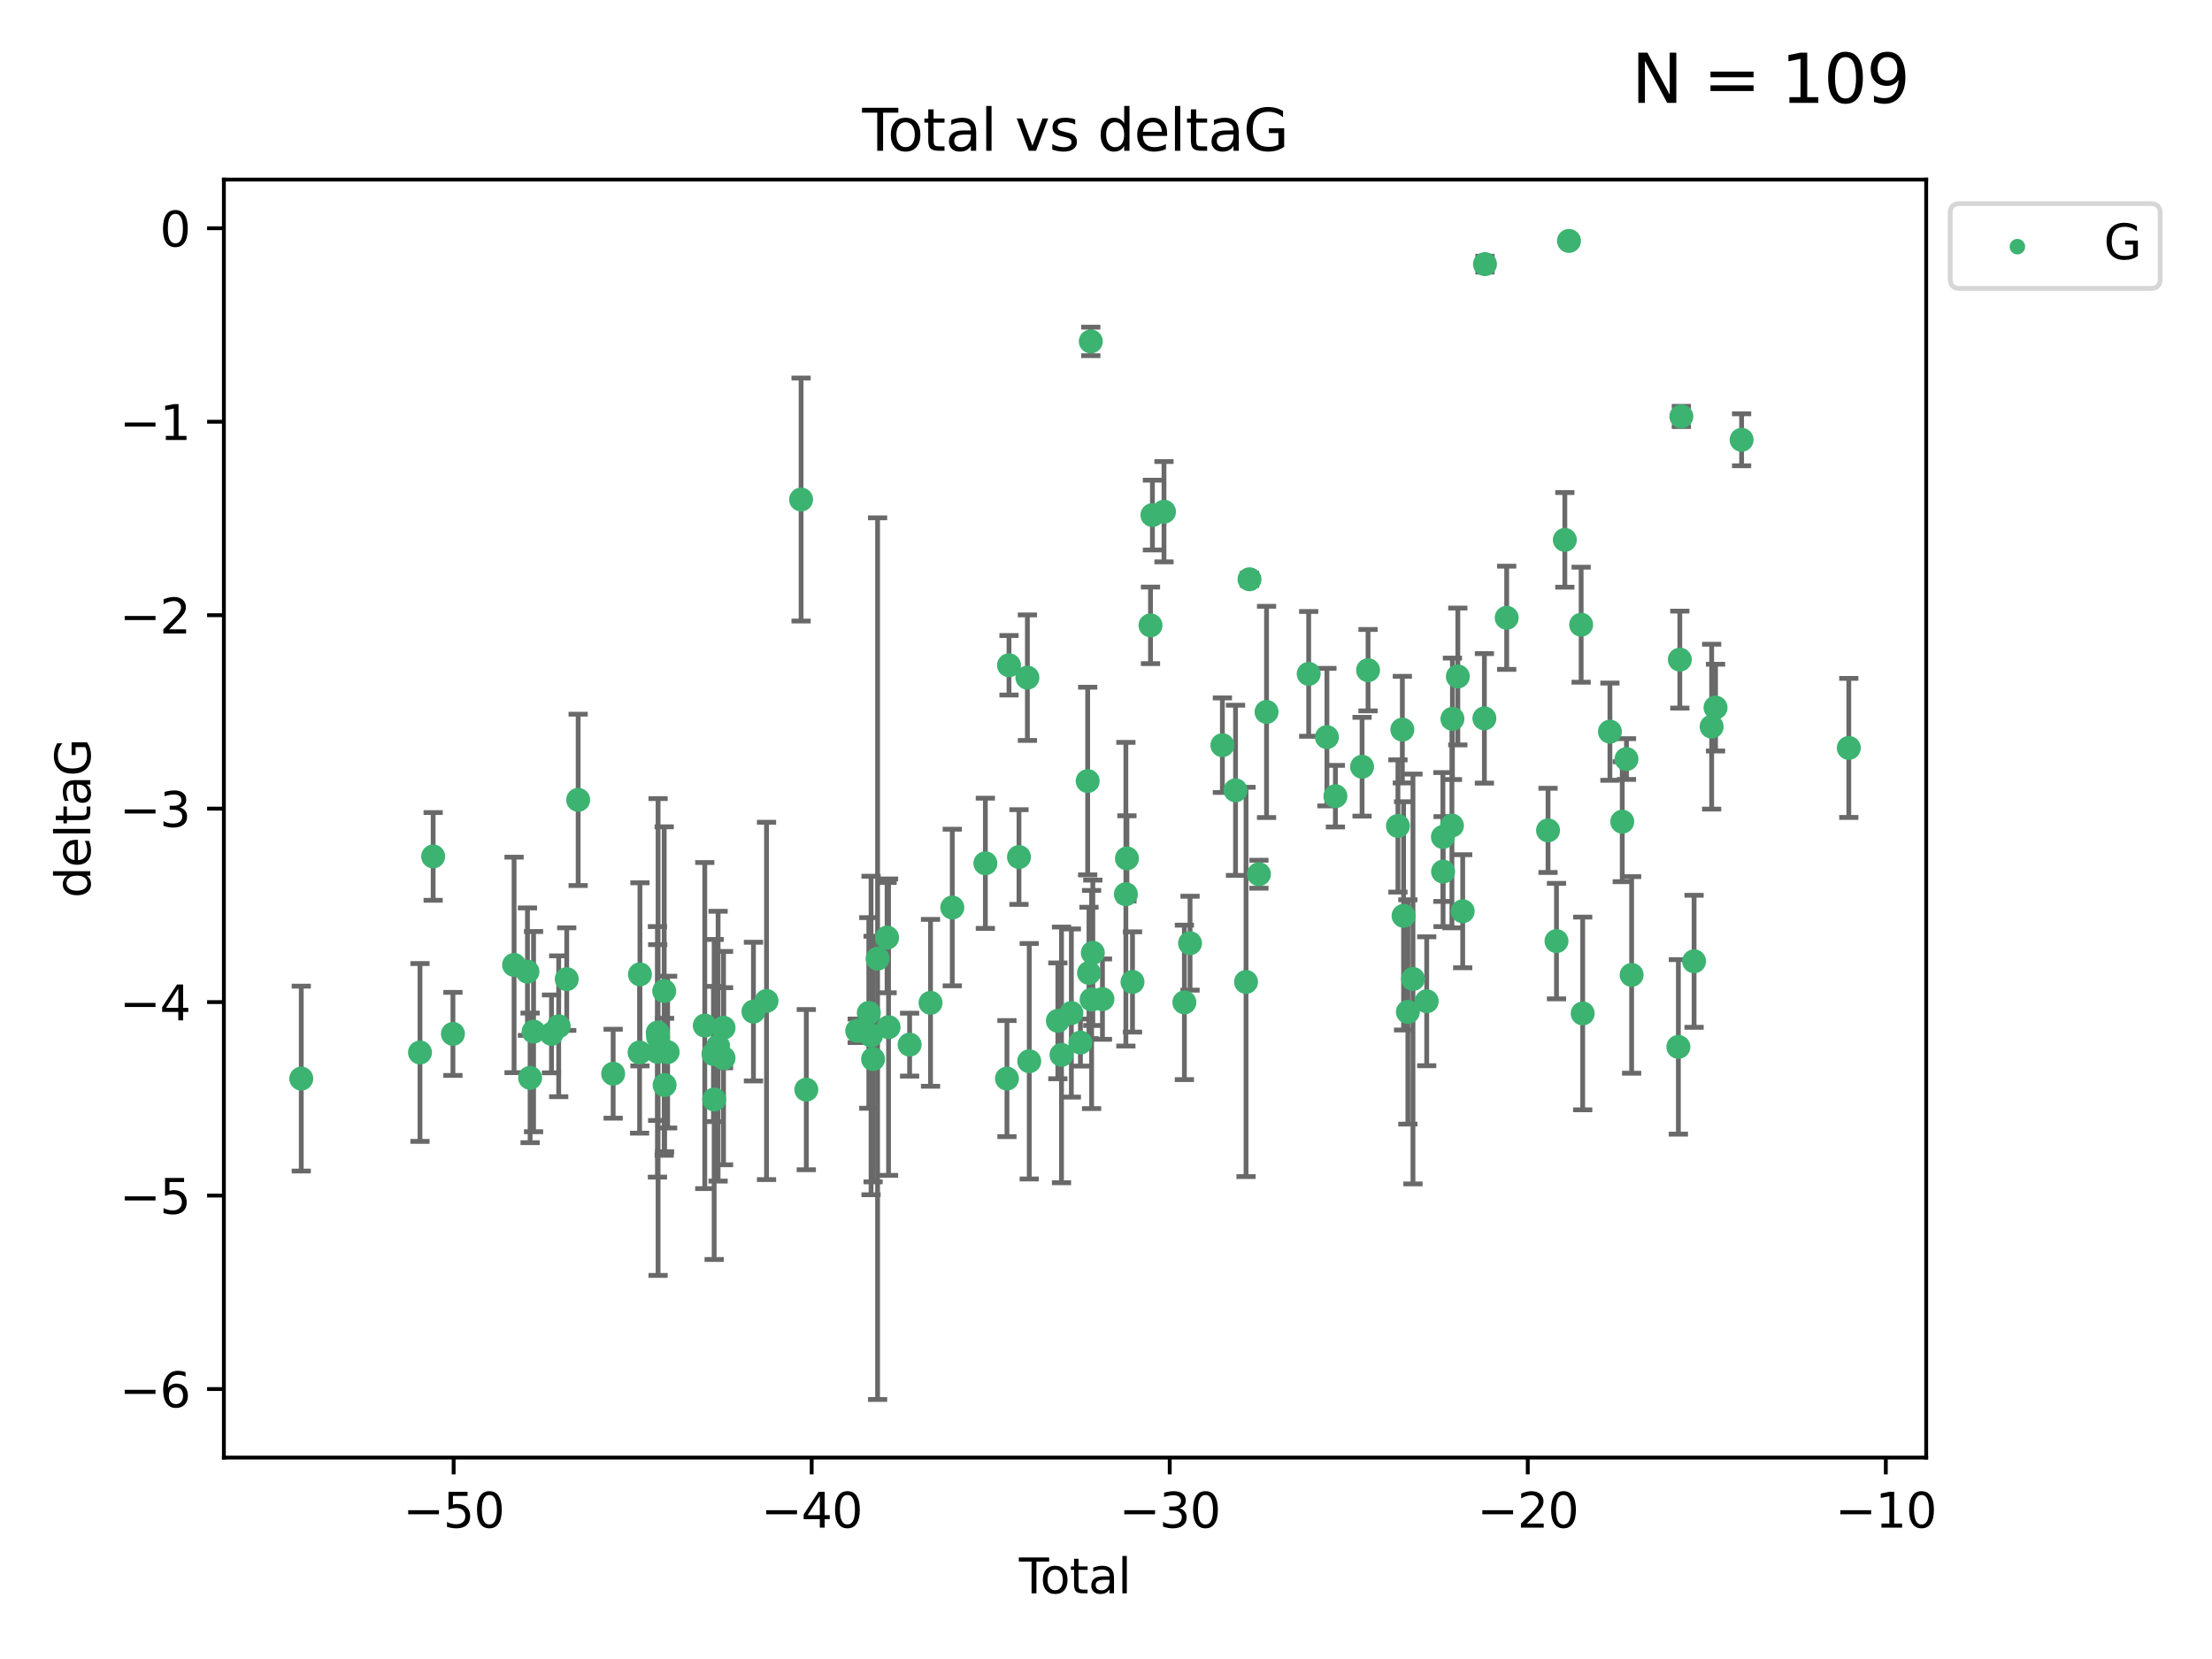 <?xml version="1.0" encoding="utf-8" standalone="no"?>
<!DOCTYPE svg PUBLIC "-//W3C//DTD SVG 1.1//EN"
  "http://www.w3.org/Graphics/SVG/1.1/DTD/svg11.dtd">
<svg xmlns:xlink="http://www.w3.org/1999/xlink" width="460.8pt" height="345.6pt" viewBox="0 0 460.8 345.6" xmlns="http://www.w3.org/2000/svg" version="1.1">
 <defs>
  <style type="text/css">*{stroke-linejoin: round; stroke-linecap: butt}</style>
 </defs>
 <g id="figure_1">
  <g id="patch_1">
   <path d="M 0 345.6 
L 460.8 345.6 
L 460.8 0 
L 0 0 
z
" style="fill: #ffffff"/>
  </g>
  <g id="axes_1">
   <g id="patch_2">
    <path d="M 46.64 303.64 
L 401.26 303.64 
L 401.26 37.411 
L 46.64 37.411 
z
" style="fill: #ffffff"/>
   </g>
   <g id="PathCollection_1">
    <defs>
     <path id="m9873701030" d="M 0 1.118 
C 0.297 1.118 0.581 1 0.791 0.791 
C 1 0.581 1.118 0.297 1.118 0 
C 1.118 -0.297 1 -0.581 0.791 -0.791 
C 0.581 -1 0.297 -1.118 0 -1.118 
C -0.297 -1.118 -0.581 -1 -0.791 -0.791 
C -1 -0.581 -1.118 -0.297 -1.118 0 
C -1.118 0.297 -1 0.581 -0.791 0.791 
C -0.581 1 -0.297 1.118 0 1.118 
z
" style="stroke: #3cb371"/>
    </defs>
    <g clip-path="url(#p9689a4edc8)">
     <use xlink:href="#m9873701030" x="62.759" y="224.69" style="fill: #3cb371; stroke: #3cb371"/>
     <use xlink:href="#m9873701030" x="87.491" y="219.25" style="fill: #3cb371; stroke: #3cb371"/>
     <use xlink:href="#m9873701030" x="90.233" y="178.41" style="fill: #3cb371; stroke: #3cb371"/>
     <use xlink:href="#m9873701030" x="94.354" y="215.378" style="fill: #3cb371; stroke: #3cb371"/>
     <use xlink:href="#m9873701030" x="107.092" y="201.007" style="fill: #3cb371; stroke: #3cb371"/>
     <use xlink:href="#m9873701030" x="109.879" y="202.412" style="fill: #3cb371; stroke: #3cb371"/>
     <use xlink:href="#m9873701030" x="110.43" y="224.538" style="fill: #3cb371; stroke: #3cb371"/>
     <use xlink:href="#m9873701030" x="111.151" y="214.904" style="fill: #3cb371; stroke: #3cb371"/>
     <use xlink:href="#m9873701030" x="114.885" y="215.377" style="fill: #3cb371; stroke: #3cb371"/>
     <use xlink:href="#m9873701030" x="116.388" y="213.795" style="fill: #3cb371; stroke: #3cb371"/>
     <use xlink:href="#m9873701030" x="118.06" y="203.97" style="fill: #3cb371; stroke: #3cb371"/>
     <use xlink:href="#m9873701030" x="120.44" y="166.625" style="fill: #3cb371; stroke: #3cb371"/>
     <use xlink:href="#m9873701030" x="127.732" y="223.675" style="fill: #3cb371; stroke: #3cb371"/>
     <use xlink:href="#m9873701030" x="133.241" y="219.248" style="fill: #3cb371; stroke: #3cb371"/>
     <use xlink:href="#m9873701030" x="133.313" y="202.973" style="fill: #3cb371; stroke: #3cb371"/>
     <use xlink:href="#m9873701030" x="136.959" y="219.117" style="fill: #3cb371; stroke: #3cb371"/>
     <use xlink:href="#m9873701030" x="137.015" y="215.103" style="fill: #3cb371; stroke: #3cb371"/>
     <use xlink:href="#m9873701030" x="137.091" y="216.027" style="fill: #3cb371; stroke: #3cb371"/>
     <use xlink:href="#m9873701030" x="138.366" y="206.453" style="fill: #3cb371; stroke: #3cb371"/>
     <use xlink:href="#m9873701030" x="138.445" y="226.033" style="fill: #3cb371; stroke: #3cb371"/>
     <use xlink:href="#m9873701030" x="139.078" y="219.172" style="fill: #3cb371; stroke: #3cb371"/>
     <use xlink:href="#m9873701030" x="146.818" y="213.643" style="fill: #3cb371; stroke: #3cb371"/>
     <use xlink:href="#m9873701030" x="148.628" y="219.571" style="fill: #3cb371; stroke: #3cb371"/>
     <use xlink:href="#m9873701030" x="148.774" y="229.041" style="fill: #3cb371; stroke: #3cb371"/>
     <use xlink:href="#m9873701030" x="149.594" y="217.936" style="fill: #3cb371; stroke: #3cb371"/>
     <use xlink:href="#m9873701030" x="150.724" y="220.421" style="fill: #3cb371; stroke: #3cb371"/>
     <use xlink:href="#m9873701030" x="150.725" y="214.099" style="fill: #3cb371; stroke: #3cb371"/>
     <use xlink:href="#m9873701030" x="156.957" y="210.733" style="fill: #3cb371; stroke: #3cb371"/>
     <use xlink:href="#m9873701030" x="159.68" y="208.513" style="fill: #3cb371; stroke: #3cb371"/>
     <use xlink:href="#m9873701030" x="166.881" y="104.062" style="fill: #3cb371; stroke: #3cb371"/>
     <use xlink:href="#m9873701030" x="167.967" y="226.994" style="fill: #3cb371; stroke: #3cb371"/>
     <use xlink:href="#m9873701030" x="178.574" y="214.736" style="fill: #3cb371; stroke: #3cb371"/>
     <use xlink:href="#m9873701030" x="180.988" y="211.011" style="fill: #3cb371; stroke: #3cb371"/>
     <use xlink:href="#m9873701030" x="181.457" y="215.715" style="fill: #3cb371; stroke: #3cb371"/>
     <use xlink:href="#m9873701030" x="181.878" y="220.627" style="fill: #3cb371; stroke: #3cb371"/>
     <use xlink:href="#m9873701030" x="182.816" y="199.706" style="fill: #3cb371; stroke: #3cb371"/>
     <use xlink:href="#m9873701030" x="184.798" y="195.321" style="fill: #3cb371; stroke: #3cb371"/>
     <use xlink:href="#m9873701030" x="185.102" y="213.976" style="fill: #3cb371; stroke: #3cb371"/>
     <use xlink:href="#m9873701030" x="189.489" y="217.615" style="fill: #3cb371; stroke: #3cb371"/>
     <use xlink:href="#m9873701030" x="193.845" y="208.91" style="fill: #3cb371; stroke: #3cb371"/>
     <use xlink:href="#m9873701030" x="198.376" y="189.054" style="fill: #3cb371; stroke: #3cb371"/>
     <use xlink:href="#m9873701030" x="205.269" y="179.836" style="fill: #3cb371; stroke: #3cb371"/>
     <use xlink:href="#m9873701030" x="209.766" y="224.692" style="fill: #3cb371; stroke: #3cb371"/>
     <use xlink:href="#m9873701030" x="210.193" y="138.586" style="fill: #3cb371; stroke: #3cb371"/>
     <use xlink:href="#m9873701030" x="212.272" y="178.535" style="fill: #3cb371; stroke: #3cb371"/>
     <use xlink:href="#m9873701030" x="214.026" y="141.169" style="fill: #3cb371; stroke: #3cb371"/>
     <use xlink:href="#m9873701030" x="214.411" y="221.075" style="fill: #3cb371; stroke: #3cb371"/>
     <use xlink:href="#m9873701030" x="220.371" y="212.658" style="fill: #3cb371; stroke: #3cb371"/>
     <use xlink:href="#m9873701030" x="221.13" y="219.754" style="fill: #3cb371; stroke: #3cb371"/>
     <use xlink:href="#m9873701030" x="223.184" y="211.028" style="fill: #3cb371; stroke: #3cb371"/>
     <use xlink:href="#m9873701030" x="225.073" y="217.186" style="fill: #3cb371; stroke: #3cb371"/>
     <use xlink:href="#m9873701030" x="226.584" y="162.707" style="fill: #3cb371; stroke: #3cb371"/>
     <use xlink:href="#m9873701030" x="226.857" y="202.673" style="fill: #3cb371; stroke: #3cb371"/>
     <use xlink:href="#m9873701030" x="227.233" y="71.124" style="fill: #3cb371; stroke: #3cb371"/>
     <use xlink:href="#m9873701030" x="227.402" y="208.213" style="fill: #3cb371; stroke: #3cb371"/>
     <use xlink:href="#m9873701030" x="227.655" y="198.486" style="fill: #3cb371; stroke: #3cb371"/>
     <use xlink:href="#m9873701030" x="229.663" y="208.135" style="fill: #3cb371; stroke: #3cb371"/>
     <use xlink:href="#m9873701030" x="234.541" y="186.282" style="fill: #3cb371; stroke: #3cb371"/>
     <use xlink:href="#m9873701030" x="234.758" y="178.821" style="fill: #3cb371; stroke: #3cb371"/>
     <use xlink:href="#m9873701030" x="235.918" y="204.556" style="fill: #3cb371; stroke: #3cb371"/>
     <use xlink:href="#m9873701030" x="239.67" y="130.275" style="fill: #3cb371; stroke: #3cb371"/>
     <use xlink:href="#m9873701030" x="240.07" y="107.299" style="fill: #3cb371; stroke: #3cb371"/>
     <use xlink:href="#m9873701030" x="242.481" y="106.6" style="fill: #3cb371; stroke: #3cb371"/>
     <use xlink:href="#m9873701030" x="246.728" y="208.813" style="fill: #3cb371; stroke: #3cb371"/>
     <use xlink:href="#m9873701030" x="247.907" y="196.485" style="fill: #3cb371; stroke: #3cb371"/>
     <use xlink:href="#m9873701030" x="254.647" y="155.236" style="fill: #3cb371; stroke: #3cb371"/>
     <use xlink:href="#m9873701030" x="257.385" y="164.637" style="fill: #3cb371; stroke: #3cb371"/>
     <use xlink:href="#m9873701030" x="259.569" y="204.555" style="fill: #3cb371; stroke: #3cb371"/>
     <use xlink:href="#m9873701030" x="260.295" y="120.674" style="fill: #3cb371; stroke: #3cb371"/>
     <use xlink:href="#m9873701030" x="262.256" y="182.113" style="fill: #3cb371; stroke: #3cb371"/>
     <use xlink:href="#m9873701030" x="263.845" y="148.305" style="fill: #3cb371; stroke: #3cb371"/>
     <use xlink:href="#m9873701030" x="272.624" y="140.38" style="fill: #3cb371; stroke: #3cb371"/>
     <use xlink:href="#m9873701030" x="276.42" y="153.556" style="fill: #3cb371; stroke: #3cb371"/>
     <use xlink:href="#m9873701030" x="278.189" y="165.856" style="fill: #3cb371; stroke: #3cb371"/>
     <use xlink:href="#m9873701030" x="283.745" y="159.723" style="fill: #3cb371; stroke: #3cb371"/>
     <use xlink:href="#m9873701030" x="284.989" y="139.612" style="fill: #3cb371; stroke: #3cb371"/>
     <use xlink:href="#m9873701030" x="291.216" y="172.064" style="fill: #3cb371; stroke: #3cb371"/>
     <use xlink:href="#m9873701030" x="292.135" y="151.994" style="fill: #3cb371; stroke: #3cb371"/>
     <use xlink:href="#m9873701030" x="292.393" y="190.788" style="fill: #3cb371; stroke: #3cb371"/>
     <use xlink:href="#m9873701030" x="293.286" y="210.803" style="fill: #3cb371; stroke: #3cb371"/>
     <use xlink:href="#m9873701030" x="294.346" y="203.939" style="fill: #3cb371; stroke: #3cb371"/>
     <use xlink:href="#m9873701030" x="297.208" y="208.579" style="fill: #3cb371; stroke: #3cb371"/>
     <use xlink:href="#m9873701030" x="300.582" y="174.361" style="fill: #3cb371; stroke: #3cb371"/>
     <use xlink:href="#m9873701030" x="300.621" y="181.565" style="fill: #3cb371; stroke: #3cb371"/>
     <use xlink:href="#m9873701030" x="302.463" y="171.987" style="fill: #3cb371; stroke: #3cb371"/>
     <use xlink:href="#m9873701030" x="302.567" y="149.745" style="fill: #3cb371; stroke: #3cb371"/>
     <use xlink:href="#m9873701030" x="303.691" y="140.924" style="fill: #3cb371; stroke: #3cb371"/>
     <use xlink:href="#m9873701030" x="304.707" y="189.827" style="fill: #3cb371; stroke: #3cb371"/>
     <use xlink:href="#m9873701030" x="309.225" y="149.648" style="fill: #3cb371; stroke: #3cb371"/>
     <use xlink:href="#m9873701030" x="309.347" y="55.023" style="fill: #3cb371; stroke: #3cb371"/>
     <use xlink:href="#m9873701030" x="313.871" y="128.696" style="fill: #3cb371; stroke: #3cb371"/>
     <use xlink:href="#m9873701030" x="322.484" y="172.984" style="fill: #3cb371; stroke: #3cb371"/>
     <use xlink:href="#m9873701030" x="324.245" y="196.048" style="fill: #3cb371; stroke: #3cb371"/>
     <use xlink:href="#m9873701030" x="325.984" y="112.465" style="fill: #3cb371; stroke: #3cb371"/>
     <use xlink:href="#m9873701030" x="326.845" y="50.185" style="fill: #3cb371; stroke: #3cb371"/>
     <use xlink:href="#m9873701030" x="329.382" y="130.139" style="fill: #3cb371; stroke: #3cb371"/>
     <use xlink:href="#m9873701030" x="329.703" y="211.12" style="fill: #3cb371; stroke: #3cb371"/>
     <use xlink:href="#m9873701030" x="335.377" y="152.419" style="fill: #3cb371; stroke: #3cb371"/>
     <use xlink:href="#m9873701030" x="337.942" y="171.172" style="fill: #3cb371; stroke: #3cb371"/>
     <use xlink:href="#m9873701030" x="338.826" y="158.121" style="fill: #3cb371; stroke: #3cb371"/>
     <use xlink:href="#m9873701030" x="339.898" y="203.091" style="fill: #3cb371; stroke: #3cb371"/>
     <use xlink:href="#m9873701030" x="349.636" y="218.085" style="fill: #3cb371; stroke: #3cb371"/>
     <use xlink:href="#m9873701030" x="349.938" y="137.408" style="fill: #3cb371; stroke: #3cb371"/>
     <use xlink:href="#m9873701030" x="350.257" y="86.751" style="fill: #3cb371; stroke: #3cb371"/>
     <use xlink:href="#m9873701030" x="352.908" y="200.254" style="fill: #3cb371; stroke: #3cb371"/>
     <use xlink:href="#m9873701030" x="356.569" y="151.374" style="fill: #3cb371; stroke: #3cb371"/>
     <use xlink:href="#m9873701030" x="357.377" y="147.408" style="fill: #3cb371; stroke: #3cb371"/>
     <use xlink:href="#m9873701030" x="362.808" y="91.62" style="fill: #3cb371; stroke: #3cb371"/>
     <use xlink:href="#m9873701030" x="385.141" y="155.804" style="fill: #3cb371; stroke: #3cb371"/>
    </g>
   </g>
   <g id="matplotlib.axis_1">
    <g id="xtick_1">
     <g id="line2d_1">
      <defs>
       <path id="mcf871e99f0" d="M 0 0 
L 0 3.5 
" style="stroke: #000000; stroke-width: 0.8"/>
      </defs>
      <g>
       <use xlink:href="#mcf871e99f0" x="94.502" y="303.64" style="stroke: #000000; stroke-width: 0.8"/>
      </g>
     </g>
     <g id="text_1">
      <!-- −50 -->
      <g transform="translate(83.949 318.238)scale(0.1 -0.1)">
       <defs>
        <path id="DejaVuSans-2212" d="M 678 2272 
L 4684 2272 
L 4684 1741 
L 678 1741 
L 678 2272 
z
" transform="scale(0.016)"/>
        <path id="DejaVuSans-35" d="M 691 4666 
L 3169 4666 
L 3169 4134 
L 1269 4134 
L 1269 2991 
Q 1406 3038 1543 3061 
Q 1681 3084 1819 3084 
Q 2600 3084 3056 2656 
Q 3513 2228 3513 1497 
Q 3513 744 3044 326 
Q 2575 -91 1722 -91 
Q 1428 -91 1123 -41 
Q 819 9 494 109 
L 494 744 
Q 775 591 1075 516 
Q 1375 441 1709 441 
Q 2250 441 2565 725 
Q 2881 1009 2881 1497 
Q 2881 1984 2565 2268 
Q 2250 2553 1709 2553 
Q 1456 2553 1204 2497 
Q 953 2441 691 2322 
L 691 4666 
z
" transform="scale(0.016)"/>
        <path id="DejaVuSans-30" d="M 2034 4250 
Q 1547 4250 1301 3770 
Q 1056 3291 1056 2328 
Q 1056 1369 1301 889 
Q 1547 409 2034 409 
Q 2525 409 2770 889 
Q 3016 1369 3016 2328 
Q 3016 3291 2770 3770 
Q 2525 4250 2034 4250 
z
M 2034 4750 
Q 2819 4750 3233 4129 
Q 3647 3509 3647 2328 
Q 3647 1150 3233 529 
Q 2819 -91 2034 -91 
Q 1250 -91 836 529 
Q 422 1150 422 2328 
Q 422 3509 836 4129 
Q 1250 4750 2034 4750 
z
" transform="scale(0.016)"/>
       </defs>
       <use xlink:href="#DejaVuSans-2212"/>
       <use xlink:href="#DejaVuSans-35" x="83.789"/>
       <use xlink:href="#DejaVuSans-30" x="147.412"/>
      </g>
     </g>
    </g>
    <g id="xtick_2">
     <g id="line2d_2">
      <g>
       <use xlink:href="#mcf871e99f0" x="169.088" y="303.64" style="stroke: #000000; stroke-width: 0.8"/>
      </g>
     </g>
     <g id="text_2">
      <!-- −40 -->
      <g transform="translate(158.536 318.238)scale(0.1 -0.1)">
       <defs>
        <path id="DejaVuSans-34" d="M 2419 4116 
L 825 1625 
L 2419 1625 
L 2419 4116 
z
M 2253 4666 
L 3047 4666 
L 3047 1625 
L 3713 1625 
L 3713 1100 
L 3047 1100 
L 3047 0 
L 2419 0 
L 2419 1100 
L 313 1100 
L 313 1709 
L 2253 4666 
z
" transform="scale(0.016)"/>
       </defs>
       <use xlink:href="#DejaVuSans-2212"/>
       <use xlink:href="#DejaVuSans-34" x="83.789"/>
       <use xlink:href="#DejaVuSans-30" x="147.412"/>
      </g>
     </g>
    </g>
    <g id="xtick_3">
     <g id="line2d_3">
      <g>
       <use xlink:href="#mcf871e99f0" x="243.675" y="303.64" style="stroke: #000000; stroke-width: 0.8"/>
      </g>
     </g>
     <g id="text_3">
      <!-- −30 -->
      <g transform="translate(233.123 318.238)scale(0.1 -0.1)">
       <defs>
        <path id="DejaVuSans-33" d="M 2597 2516 
Q 3050 2419 3304 2112 
Q 3559 1806 3559 1356 
Q 3559 666 3084 287 
Q 2609 -91 1734 -91 
Q 1441 -91 1130 -33 
Q 819 25 488 141 
L 488 750 
Q 750 597 1062 519 
Q 1375 441 1716 441 
Q 2309 441 2620 675 
Q 2931 909 2931 1356 
Q 2931 1769 2642 2001 
Q 2353 2234 1838 2234 
L 1294 2234 
L 1294 2753 
L 1863 2753 
Q 2328 2753 2575 2939 
Q 2822 3125 2822 3475 
Q 2822 3834 2567 4026 
Q 2313 4219 1838 4219 
Q 1578 4219 1281 4162 
Q 984 4106 628 3988 
L 628 4550 
Q 988 4650 1302 4700 
Q 1616 4750 1894 4750 
Q 2613 4750 3031 4423 
Q 3450 4097 3450 3541 
Q 3450 3153 3228 2886 
Q 3006 2619 2597 2516 
z
" transform="scale(0.016)"/>
       </defs>
       <use xlink:href="#DejaVuSans-2212"/>
       <use xlink:href="#DejaVuSans-33" x="83.789"/>
       <use xlink:href="#DejaVuSans-30" x="147.412"/>
      </g>
     </g>
    </g>
    <g id="xtick_4">
     <g id="line2d_4">
      <g>
       <use xlink:href="#mcf871e99f0" x="318.262" y="303.64" style="stroke: #000000; stroke-width: 0.8"/>
      </g>
     </g>
     <g id="text_4">
      <!-- −20 -->
      <g transform="translate(307.71 318.238)scale(0.1 -0.1)">
       <defs>
        <path id="DejaVuSans-32" d="M 1228 531 
L 3431 531 
L 3431 0 
L 469 0 
L 469 531 
Q 828 903 1448 1529 
Q 2069 2156 2228 2338 
Q 2531 2678 2651 2914 
Q 2772 3150 2772 3378 
Q 2772 3750 2511 3984 
Q 2250 4219 1831 4219 
Q 1534 4219 1204 4116 
Q 875 4013 500 3803 
L 500 4441 
Q 881 4594 1212 4672 
Q 1544 4750 1819 4750 
Q 2544 4750 2975 4387 
Q 3406 4025 3406 3419 
Q 3406 3131 3298 2873 
Q 3191 2616 2906 2266 
Q 2828 2175 2409 1742 
Q 1991 1309 1228 531 
z
" transform="scale(0.016)"/>
       </defs>
       <use xlink:href="#DejaVuSans-2212"/>
       <use xlink:href="#DejaVuSans-32" x="83.789"/>
       <use xlink:href="#DejaVuSans-30" x="147.412"/>
      </g>
     </g>
    </g>
    <g id="xtick_5">
     <g id="line2d_5">
      <g>
       <use xlink:href="#mcf871e99f0" x="392.849" y="303.64" style="stroke: #000000; stroke-width: 0.8"/>
      </g>
     </g>
     <g id="text_5">
      <!-- −10 -->
      <g transform="translate(382.296 318.238)scale(0.1 -0.1)">
       <defs>
        <path id="DejaVuSans-31" d="M 794 531 
L 1825 531 
L 1825 4091 
L 703 3866 
L 703 4441 
L 1819 4666 
L 2450 4666 
L 2450 531 
L 3481 531 
L 3481 0 
L 794 0 
L 794 531 
z
" transform="scale(0.016)"/>
       </defs>
       <use xlink:href="#DejaVuSans-2212"/>
       <use xlink:href="#DejaVuSans-31" x="83.789"/>
       <use xlink:href="#DejaVuSans-30" x="147.412"/>
      </g>
     </g>
    </g>
    <g id="text_6">
     <!-- Total -->
     <g transform="translate(212.273 331.917)scale(0.1 -0.1)">
      <defs>
       <path id="DejaVuSans-54" d="M -19 4666 
L 3928 4666 
L 3928 4134 
L 2272 4134 
L 2272 0 
L 1638 0 
L 1638 4134 
L -19 4134 
L -19 4666 
z
" transform="scale(0.016)"/>
       <path id="DejaVuSans-6f" d="M 1959 3097 
Q 1497 3097 1228 2736 
Q 959 2375 959 1747 
Q 959 1119 1226 758 
Q 1494 397 1959 397 
Q 2419 397 2687 759 
Q 2956 1122 2956 1747 
Q 2956 2369 2687 2733 
Q 2419 3097 1959 3097 
z
M 1959 3584 
Q 2709 3584 3137 3096 
Q 3566 2609 3566 1747 
Q 3566 888 3137 398 
Q 2709 -91 1959 -91 
Q 1206 -91 779 398 
Q 353 888 353 1747 
Q 353 2609 779 3096 
Q 1206 3584 1959 3584 
z
" transform="scale(0.016)"/>
       <path id="DejaVuSans-74" d="M 1172 4494 
L 1172 3500 
L 2356 3500 
L 2356 3053 
L 1172 3053 
L 1172 1153 
Q 1172 725 1289 603 
Q 1406 481 1766 481 
L 2356 481 
L 2356 0 
L 1766 0 
Q 1100 0 847 248 
Q 594 497 594 1153 
L 594 3053 
L 172 3053 
L 172 3500 
L 594 3500 
L 594 4494 
L 1172 4494 
z
" transform="scale(0.016)"/>
       <path id="DejaVuSans-61" d="M 2194 1759 
Q 1497 1759 1228 1600 
Q 959 1441 959 1056 
Q 959 750 1161 570 
Q 1363 391 1709 391 
Q 2188 391 2477 730 
Q 2766 1069 2766 1631 
L 2766 1759 
L 2194 1759 
z
M 3341 1997 
L 3341 0 
L 2766 0 
L 2766 531 
Q 2569 213 2275 61 
Q 1981 -91 1556 -91 
Q 1019 -91 701 211 
Q 384 513 384 1019 
Q 384 1609 779 1909 
Q 1175 2209 1959 2209 
L 2766 2209 
L 2766 2266 
Q 2766 2663 2505 2880 
Q 2244 3097 1772 3097 
Q 1472 3097 1187 3025 
Q 903 2953 641 2809 
L 641 3341 
Q 956 3463 1253 3523 
Q 1550 3584 1831 3584 
Q 2591 3584 2966 3190 
Q 3341 2797 3341 1997 
z
" transform="scale(0.016)"/>
       <path id="DejaVuSans-6c" d="M 603 4863 
L 1178 4863 
L 1178 0 
L 603 0 
L 603 4863 
z
" transform="scale(0.016)"/>
      </defs>
      <use xlink:href="#DejaVuSans-54"/>
      <use xlink:href="#DejaVuSans-6f" x="44.084"/>
      <use xlink:href="#DejaVuSans-74" x="105.266"/>
      <use xlink:href="#DejaVuSans-61" x="144.475"/>
      <use xlink:href="#DejaVuSans-6c" x="205.754"/>
     </g>
    </g>
   </g>
   <g id="matplotlib.axis_2">
    <g id="ytick_1">
     <g id="line2d_6">
      <defs>
       <path id="m40390c8941" d="M 0 0 
L -3.5 0 
" style="stroke: #000000; stroke-width: 0.8"/>
      </defs>
      <g>
       <use xlink:href="#m40390c8941" x="46.64" y="289.36" style="stroke: #000000; stroke-width: 0.8"/>
      </g>
     </g>
     <g id="text_7">
      <!-- −6 -->
      <g transform="translate(24.898 293.159)scale(0.1 -0.1)">
       <defs>
        <path id="DejaVuSans-36" d="M 2113 2584 
Q 1688 2584 1439 2293 
Q 1191 2003 1191 1497 
Q 1191 994 1439 701 
Q 1688 409 2113 409 
Q 2538 409 2786 701 
Q 3034 994 3034 1497 
Q 3034 2003 2786 2293 
Q 2538 2584 2113 2584 
z
M 3366 4563 
L 3366 3988 
Q 3128 4100 2886 4159 
Q 2644 4219 2406 4219 
Q 1781 4219 1451 3797 
Q 1122 3375 1075 2522 
Q 1259 2794 1537 2939 
Q 1816 3084 2150 3084 
Q 2853 3084 3261 2657 
Q 3669 2231 3669 1497 
Q 3669 778 3244 343 
Q 2819 -91 2113 -91 
Q 1303 -91 875 529 
Q 447 1150 447 2328 
Q 447 3434 972 4092 
Q 1497 4750 2381 4750 
Q 2619 4750 2861 4703 
Q 3103 4656 3366 4563 
z
" transform="scale(0.016)"/>
       </defs>
       <use xlink:href="#DejaVuSans-2212"/>
       <use xlink:href="#DejaVuSans-36" x="83.789"/>
      </g>
     </g>
    </g>
    <g id="ytick_2">
     <g id="line2d_7">
      <g>
       <use xlink:href="#m40390c8941" x="46.64" y="249.059" style="stroke: #000000; stroke-width: 0.8"/>
      </g>
     </g>
     <g id="text_8">
      <!-- −5 -->
      <g transform="translate(24.898 252.858)scale(0.1 -0.1)">
       <use xlink:href="#DejaVuSans-2212"/>
       <use xlink:href="#DejaVuSans-35" x="83.789"/>
      </g>
     </g>
    </g>
    <g id="ytick_3">
     <g id="line2d_8">
      <g>
       <use xlink:href="#m40390c8941" x="46.64" y="208.758" style="stroke: #000000; stroke-width: 0.8"/>
      </g>
     </g>
     <g id="text_9">
      <!-- −4 -->
      <g transform="translate(24.898 212.557)scale(0.1 -0.1)">
       <use xlink:href="#DejaVuSans-2212"/>
       <use xlink:href="#DejaVuSans-34" x="83.789"/>
      </g>
     </g>
    </g>
    <g id="ytick_4">
     <g id="line2d_9">
      <g>
       <use xlink:href="#m40390c8941" x="46.64" y="168.457" style="stroke: #000000; stroke-width: 0.8"/>
      </g>
     </g>
     <g id="text_10">
      <!-- −3 -->
      <g transform="translate(24.898 172.256)scale(0.1 -0.1)">
       <use xlink:href="#DejaVuSans-2212"/>
       <use xlink:href="#DejaVuSans-33" x="83.789"/>
      </g>
     </g>
    </g>
    <g id="ytick_5">
     <g id="line2d_10">
      <g>
       <use xlink:href="#m40390c8941" x="46.64" y="128.155" style="stroke: #000000; stroke-width: 0.8"/>
      </g>
     </g>
     <g id="text_11">
      <!-- −2 -->
      <g transform="translate(24.898 131.955)scale(0.1 -0.1)">
       <use xlink:href="#DejaVuSans-2212"/>
       <use xlink:href="#DejaVuSans-32" x="83.789"/>
      </g>
     </g>
    </g>
    <g id="ytick_6">
     <g id="line2d_11">
      <g>
       <use xlink:href="#m40390c8941" x="46.64" y="87.854" style="stroke: #000000; stroke-width: 0.8"/>
      </g>
     </g>
     <g id="text_12">
      <!-- −1 -->
      <g transform="translate(24.898 91.653)scale(0.1 -0.1)">
       <use xlink:href="#DejaVuSans-2212"/>
       <use xlink:href="#DejaVuSans-31" x="83.789"/>
      </g>
     </g>
    </g>
    <g id="ytick_7">
     <g id="line2d_12">
      <g>
       <use xlink:href="#m40390c8941" x="46.64" y="47.553" style="stroke: #000000; stroke-width: 0.8"/>
      </g>
     </g>
     <g id="text_13">
      <!-- 0 -->
      <g transform="translate(33.278 51.352)scale(0.1 -0.1)">
       <use xlink:href="#DejaVuSans-30"/>
      </g>
     </g>
    </g>
    <g id="text_14">
     <!-- deltaG -->
     <g transform="translate(18.818 187.064)rotate(-90)scale(0.1 -0.1)">
      <defs>
       <path id="DejaVuSans-64" d="M 2906 2969 
L 2906 4863 
L 3481 4863 
L 3481 0 
L 2906 0 
L 2906 525 
Q 2725 213 2448 61 
Q 2172 -91 1784 -91 
Q 1150 -91 751 415 
Q 353 922 353 1747 
Q 353 2572 751 3078 
Q 1150 3584 1784 3584 
Q 2172 3584 2448 3432 
Q 2725 3281 2906 2969 
z
M 947 1747 
Q 947 1113 1208 752 
Q 1469 391 1925 391 
Q 2381 391 2643 752 
Q 2906 1113 2906 1747 
Q 2906 2381 2643 2742 
Q 2381 3103 1925 3103 
Q 1469 3103 1208 2742 
Q 947 2381 947 1747 
z
" transform="scale(0.016)"/>
       <path id="DejaVuSans-65" d="M 3597 1894 
L 3597 1613 
L 953 1613 
Q 991 1019 1311 708 
Q 1631 397 2203 397 
Q 2534 397 2845 478 
Q 3156 559 3463 722 
L 3463 178 
Q 3153 47 2828 -22 
Q 2503 -91 2169 -91 
Q 1331 -91 842 396 
Q 353 884 353 1716 
Q 353 2575 817 3079 
Q 1281 3584 2069 3584 
Q 2775 3584 3186 3129 
Q 3597 2675 3597 1894 
z
M 3022 2063 
Q 3016 2534 2758 2815 
Q 2500 3097 2075 3097 
Q 1594 3097 1305 2825 
Q 1016 2553 972 2059 
L 3022 2063 
z
" transform="scale(0.016)"/>
       <path id="DejaVuSans-47" d="M 3809 666 
L 3809 1919 
L 2778 1919 
L 2778 2438 
L 4434 2438 
L 4434 434 
Q 4069 175 3628 42 
Q 3188 -91 2688 -91 
Q 1594 -91 976 548 
Q 359 1188 359 2328 
Q 359 3472 976 4111 
Q 1594 4750 2688 4750 
Q 3144 4750 3555 4637 
Q 3966 4525 4313 4306 
L 4313 3634 
Q 3963 3931 3569 4081 
Q 3175 4231 2741 4231 
Q 1884 4231 1454 3753 
Q 1025 3275 1025 2328 
Q 1025 1384 1454 906 
Q 1884 428 2741 428 
Q 3075 428 3337 486 
Q 3600 544 3809 666 
z
" transform="scale(0.016)"/>
      </defs>
      <use xlink:href="#DejaVuSans-64"/>
      <use xlink:href="#DejaVuSans-65" x="63.477"/>
      <use xlink:href="#DejaVuSans-6c" x="125"/>
      <use xlink:href="#DejaVuSans-74" x="152.783"/>
      <use xlink:href="#DejaVuSans-61" x="191.992"/>
      <use xlink:href="#DejaVuSans-47" x="253.271"/>
     </g>
    </g>
   </g>
   <g id="LineCollection_1">
    <path d="M 62.759 243.95 
L 62.759 205.43 
" clip-path="url(#p9689a4edc8)" style="fill: none; stroke: #696969"/>
    <path d="M 87.491 237.773 
L 87.491 200.726 
" clip-path="url(#p9689a4edc8)" style="fill: none; stroke: #696969"/>
    <path d="M 90.233 187.546 
L 90.233 169.274 
" clip-path="url(#p9689a4edc8)" style="fill: none; stroke: #696969"/>
    <path d="M 94.354 224.03 
L 94.354 206.726 
" clip-path="url(#p9689a4edc8)" style="fill: none; stroke: #696969"/>
    <path d="M 107.092 223.454 
L 107.092 178.56 
" clip-path="url(#p9689a4edc8)" style="fill: none; stroke: #696969"/>
    <path d="M 109.879 215.686 
L 109.879 189.137 
" clip-path="url(#p9689a4edc8)" style="fill: none; stroke: #696969"/>
    <path d="M 110.43 238.039 
L 110.43 211.036 
" clip-path="url(#p9689a4edc8)" style="fill: none; stroke: #696969"/>
    <path d="M 111.151 235.758 
L 111.151 194.05 
" clip-path="url(#p9689a4edc8)" style="fill: none; stroke: #696969"/>
    <path d="M 114.885 223.49 
L 114.885 207.264 
" clip-path="url(#p9689a4edc8)" style="fill: none; stroke: #696969"/>
    <path d="M 116.388 228.468 
L 116.388 199.122 
" clip-path="url(#p9689a4edc8)" style="fill: none; stroke: #696969"/>
    <path d="M 118.06 214.654 
L 118.06 193.286 
" clip-path="url(#p9689a4edc8)" style="fill: none; stroke: #696969"/>
    <path d="M 120.44 184.475 
L 120.44 148.775 
" clip-path="url(#p9689a4edc8)" style="fill: none; stroke: #696969"/>
    <path d="M 127.732 232.941 
L 127.732 214.409 
" clip-path="url(#p9689a4edc8)" style="fill: none; stroke: #696969"/>
    <path d="M 133.241 236.055 
L 133.241 202.44 
" clip-path="url(#p9689a4edc8)" style="fill: none; stroke: #696969"/>
    <path d="M 133.313 222.047 
L 133.313 183.9 
" clip-path="url(#p9689a4edc8)" style="fill: none; stroke: #696969"/>
    <path d="M 136.959 245.215 
L 136.959 193.019 
" clip-path="url(#p9689a4edc8)" style="fill: none; stroke: #696969"/>
    <path d="M 137.015 233.42 
L 137.015 196.786 
" clip-path="url(#p9689a4edc8)" style="fill: none; stroke: #696969"/>
    <path d="M 137.091 265.691 
L 137.091 166.364 
" clip-path="url(#p9689a4edc8)" style="fill: none; stroke: #696969"/>
    <path d="M 138.366 240.663 
L 138.366 172.243 
" clip-path="url(#p9689a4edc8)" style="fill: none; stroke: #696969"/>
    <path d="M 138.445 239.935 
L 138.445 212.13 
" clip-path="url(#p9689a4edc8)" style="fill: none; stroke: #696969"/>
    <path d="M 139.078 234.98 
L 139.078 203.364 
" clip-path="url(#p9689a4edc8)" style="fill: none; stroke: #696969"/>
    <path d="M 146.818 247.607 
L 146.818 179.678 
" clip-path="url(#p9689a4edc8)" style="fill: none; stroke: #696969"/>
    <path d="M 148.628 233.653 
L 148.628 205.49 
" clip-path="url(#p9689a4edc8)" style="fill: none; stroke: #696969"/>
    <path d="M 148.774 262.375 
L 148.774 195.707 
" clip-path="url(#p9689a4edc8)" style="fill: none; stroke: #696969"/>
    <path d="M 149.594 246.041 
L 149.594 189.831 
" clip-path="url(#p9689a4edc8)" style="fill: none; stroke: #696969"/>
    <path d="M 150.724 242.644 
L 150.724 198.198 
" clip-path="url(#p9689a4edc8)" style="fill: none; stroke: #696969"/>
    <path d="M 150.725 222.446 
L 150.725 205.751 
" clip-path="url(#p9689a4edc8)" style="fill: none; stroke: #696969"/>
    <path d="M 156.957 225.178 
L 156.957 196.288 
" clip-path="url(#p9689a4edc8)" style="fill: none; stroke: #696969"/>
    <path d="M 159.68 245.73 
L 159.68 171.297 
" clip-path="url(#p9689a4edc8)" style="fill: none; stroke: #696969"/>
    <path d="M 166.881 129.377 
L 166.881 78.748 
" clip-path="url(#p9689a4edc8)" style="fill: none; stroke: #696969"/>
    <path d="M 167.967 243.681 
L 167.967 210.307 
" clip-path="url(#p9689a4edc8)" style="fill: none; stroke: #696969"/>
    <path d="M 178.574 217.188 
L 178.574 212.284 
" clip-path="url(#p9689a4edc8)" style="fill: none; stroke: #696969"/>
    <path d="M 180.988 230.867 
L 180.988 191.154 
" clip-path="url(#p9689a4edc8)" style="fill: none; stroke: #696969"/>
    <path d="M 181.457 248.89 
L 181.457 182.54 
" clip-path="url(#p9689a4edc8)" style="fill: none; stroke: #696969"/>
    <path d="M 181.878 246.209 
L 181.878 195.044 
" clip-path="url(#p9689a4edc8)" style="fill: none; stroke: #696969"/>
    <path d="M 182.816 291.539 
L 182.816 107.874 
" clip-path="url(#p9689a4edc8)" style="fill: none; stroke: #696969"/>
    <path d="M 184.798 206.814 
L 184.798 183.828 
" clip-path="url(#p9689a4edc8)" style="fill: none; stroke: #696969"/>
    <path d="M 185.102 244.85 
L 185.102 183.101 
" clip-path="url(#p9689a4edc8)" style="fill: none; stroke: #696969"/>
    <path d="M 189.489 224.17 
L 189.489 211.061 
" clip-path="url(#p9689a4edc8)" style="fill: none; stroke: #696969"/>
    <path d="M 193.845 226.292 
L 193.845 191.529 
" clip-path="url(#p9689a4edc8)" style="fill: none; stroke: #696969"/>
    <path d="M 198.376 205.367 
L 198.376 172.741 
" clip-path="url(#p9689a4edc8)" style="fill: none; stroke: #696969"/>
    <path d="M 205.269 193.4 
L 205.269 166.272 
" clip-path="url(#p9689a4edc8)" style="fill: none; stroke: #696969"/>
    <path d="M 209.766 236.78 
L 209.766 212.604 
" clip-path="url(#p9689a4edc8)" style="fill: none; stroke: #696969"/>
    <path d="M 210.193 144.783 
L 210.193 132.39 
" clip-path="url(#p9689a4edc8)" style="fill: none; stroke: #696969"/>
    <path d="M 212.272 188.399 
L 212.272 168.67 
" clip-path="url(#p9689a4edc8)" style="fill: none; stroke: #696969"/>
    <path d="M 214.026 154.244 
L 214.026 128.095 
" clip-path="url(#p9689a4edc8)" style="fill: none; stroke: #696969"/>
    <path d="M 214.411 245.6 
L 214.411 196.55 
" clip-path="url(#p9689a4edc8)" style="fill: none; stroke: #696969"/>
    <path d="M 220.371 224.723 
L 220.371 200.594 
" clip-path="url(#p9689a4edc8)" style="fill: none; stroke: #696969"/>
    <path d="M 221.13 246.385 
L 221.13 193.124 
" clip-path="url(#p9689a4edc8)" style="fill: none; stroke: #696969"/>
    <path d="M 223.184 228.543 
L 223.184 193.512 
" clip-path="url(#p9689a4edc8)" style="fill: none; stroke: #696969"/>
    <path d="M 225.073 222.091 
L 225.073 212.28 
" clip-path="url(#p9689a4edc8)" style="fill: none; stroke: #696969"/>
    <path d="M 226.584 182.254 
L 226.584 143.16 
" clip-path="url(#p9689a4edc8)" style="fill: none; stroke: #696969"/>
    <path d="M 226.857 216.354 
L 226.857 188.993 
" clip-path="url(#p9689a4edc8)" style="fill: none; stroke: #696969"/>
    <path d="M 227.233 74.091 
L 227.233 68.158 
" clip-path="url(#p9689a4edc8)" style="fill: none; stroke: #696969"/>
    <path d="M 227.402 230.934 
L 227.402 185.492 
" clip-path="url(#p9689a4edc8)" style="fill: none; stroke: #696969"/>
    <path d="M 227.655 213.628 
L 227.655 183.343 
" clip-path="url(#p9689a4edc8)" style="fill: none; stroke: #696969"/>
    <path d="M 229.663 216.506 
L 229.663 199.764 
" clip-path="url(#p9689a4edc8)" style="fill: none; stroke: #696969"/>
    <path d="M 234.541 217.911 
L 234.541 154.653 
" clip-path="url(#p9689a4edc8)" style="fill: none; stroke: #696969"/>
    <path d="M 234.758 187.699 
L 234.758 169.943 
" clip-path="url(#p9689a4edc8)" style="fill: none; stroke: #696969"/>
    <path d="M 235.918 214.994 
L 235.918 194.119 
" clip-path="url(#p9689a4edc8)" style="fill: none; stroke: #696969"/>
    <path d="M 239.67 138.249 
L 239.67 122.3 
" clip-path="url(#p9689a4edc8)" style="fill: none; stroke: #696969"/>
    <path d="M 240.07 114.564 
L 240.07 100.033 
" clip-path="url(#p9689a4edc8)" style="fill: none; stroke: #696969"/>
    <path d="M 242.481 117.051 
L 242.481 96.15 
" clip-path="url(#p9689a4edc8)" style="fill: none; stroke: #696969"/>
    <path d="M 246.728 224.901 
L 246.728 192.726 
" clip-path="url(#p9689a4edc8)" style="fill: none; stroke: #696969"/>
    <path d="M 247.907 206.267 
L 247.907 186.704 
" clip-path="url(#p9689a4edc8)" style="fill: none; stroke: #696969"/>
    <path d="M 254.647 165.083 
L 254.647 145.39 
" clip-path="url(#p9689a4edc8)" style="fill: none; stroke: #696969"/>
    <path d="M 257.385 182.362 
L 257.385 146.912 
" clip-path="url(#p9689a4edc8)" style="fill: none; stroke: #696969"/>
    <path d="M 259.569 245.106 
L 259.569 164.004 
" clip-path="url(#p9689a4edc8)" style="fill: none; stroke: #696969"/>
    <path d="M 260.295 121.946 
L 260.295 119.402 
" clip-path="url(#p9689a4edc8)" style="fill: none; stroke: #696969"/>
    <path d="M 262.256 185.025 
L 262.256 179.2 
" clip-path="url(#p9689a4edc8)" style="fill: none; stroke: #696969"/>
    <path d="M 263.845 170.305 
L 263.845 126.304 
" clip-path="url(#p9689a4edc8)" style="fill: none; stroke: #696969"/>
    <path d="M 272.624 153.379 
L 272.624 127.381 
" clip-path="url(#p9689a4edc8)" style="fill: none; stroke: #696969"/>
    <path d="M 276.42 167.883 
L 276.42 139.229 
" clip-path="url(#p9689a4edc8)" style="fill: none; stroke: #696969"/>
    <path d="M 278.189 172.272 
L 278.189 159.439 
" clip-path="url(#p9689a4edc8)" style="fill: none; stroke: #696969"/>
    <path d="M 283.745 170.011 
L 283.745 149.436 
" clip-path="url(#p9689a4edc8)" style="fill: none; stroke: #696969"/>
    <path d="M 284.989 148.092 
L 284.989 131.131 
" clip-path="url(#p9689a4edc8)" style="fill: none; stroke: #696969"/>
    <path d="M 291.216 185.834 
L 291.216 158.293 
" clip-path="url(#p9689a4edc8)" style="fill: none; stroke: #696969"/>
    <path d="M 292.135 163.099 
L 292.135 140.889 
" clip-path="url(#p9689a4edc8)" style="fill: none; stroke: #696969"/>
    <path d="M 292.393 214.565 
L 292.393 167.011 
" clip-path="url(#p9689a4edc8)" style="fill: none; stroke: #696969"/>
    <path d="M 293.286 234.166 
L 293.286 187.44 
" clip-path="url(#p9689a4edc8)" style="fill: none; stroke: #696969"/>
    <path d="M 294.346 246.623 
L 294.346 161.254 
" clip-path="url(#p9689a4edc8)" style="fill: none; stroke: #696969"/>
    <path d="M 297.208 222.008 
L 297.208 195.151 
" clip-path="url(#p9689a4edc8)" style="fill: none; stroke: #696969"/>
    <path d="M 300.582 187.782 
L 300.582 160.94 
" clip-path="url(#p9689a4edc8)" style="fill: none; stroke: #696969"/>
    <path d="M 300.621 193.024 
L 300.621 170.107 
" clip-path="url(#p9689a4edc8)" style="fill: none; stroke: #696969"/>
    <path d="M 302.463 193.284 
L 302.463 150.691 
" clip-path="url(#p9689a4edc8)" style="fill: none; stroke: #696969"/>
    <path d="M 302.567 162.396 
L 302.567 137.094 
" clip-path="url(#p9689a4edc8)" style="fill: none; stroke: #696969"/>
    <path d="M 303.691 155.179 
L 303.691 126.668 
" clip-path="url(#p9689a4edc8)" style="fill: none; stroke: #696969"/>
    <path d="M 304.707 201.606 
L 304.707 178.048 
" clip-path="url(#p9689a4edc8)" style="fill: none; stroke: #696969"/>
    <path d="M 309.225 163.137 
L 309.225 136.159 
" clip-path="url(#p9689a4edc8)" style="fill: none; stroke: #696969"/>
    <path d="M 309.347 56.672 
L 309.347 53.374 
" clip-path="url(#p9689a4edc8)" style="fill: none; stroke: #696969"/>
    <path d="M 313.871 139.446 
L 313.871 117.947 
" clip-path="url(#p9689a4edc8)" style="fill: none; stroke: #696969"/>
    <path d="M 322.484 181.753 
L 322.484 164.215 
" clip-path="url(#p9689a4edc8)" style="fill: none; stroke: #696969"/>
    <path d="M 324.245 208.078 
L 324.245 184.019 
" clip-path="url(#p9689a4edc8)" style="fill: none; stroke: #696969"/>
    <path d="M 325.984 122.324 
L 325.984 102.606 
" clip-path="url(#p9689a4edc8)" style="fill: none; stroke: #696969"/>
    <path d="M 326.845 50.858 
L 326.845 49.513 
" clip-path="url(#p9689a4edc8)" style="fill: none; stroke: #696969"/>
    <path d="M 329.382 142.119 
L 329.382 118.159 
" clip-path="url(#p9689a4edc8)" style="fill: none; stroke: #696969"/>
    <path d="M 329.703 231.195 
L 329.703 191.046 
" clip-path="url(#p9689a4edc8)" style="fill: none; stroke: #696969"/>
    <path d="M 335.377 162.544 
L 335.377 142.294 
" clip-path="url(#p9689a4edc8)" style="fill: none; stroke: #696969"/>
    <path d="M 337.942 183.67 
L 337.942 158.675 
" clip-path="url(#p9689a4edc8)" style="fill: none; stroke: #696969"/>
    <path d="M 338.826 162.365 
L 338.826 153.876 
" clip-path="url(#p9689a4edc8)" style="fill: none; stroke: #696969"/>
    <path d="M 339.898 223.568 
L 339.898 182.614 
" clip-path="url(#p9689a4edc8)" style="fill: none; stroke: #696969"/>
    <path d="M 349.636 236.262 
L 349.636 199.908 
" clip-path="url(#p9689a4edc8)" style="fill: none; stroke: #696969"/>
    <path d="M 349.938 147.504 
L 349.938 127.313 
" clip-path="url(#p9689a4edc8)" style="fill: none; stroke: #696969"/>
    <path d="M 350.257 88.857 
L 350.257 84.644 
" clip-path="url(#p9689a4edc8)" style="fill: none; stroke: #696969"/>
    <path d="M 352.908 214.009 
L 352.908 186.499 
" clip-path="url(#p9689a4edc8)" style="fill: none; stroke: #696969"/>
    <path d="M 356.569 168.545 
L 356.569 134.202 
" clip-path="url(#p9689a4edc8)" style="fill: none; stroke: #696969"/>
    <path d="M 357.377 156.449 
L 357.377 138.367 
" clip-path="url(#p9689a4edc8)" style="fill: none; stroke: #696969"/>
    <path d="M 362.808 97.035 
L 362.808 86.204 
" clip-path="url(#p9689a4edc8)" style="fill: none; stroke: #696969"/>
    <path d="M 385.141 170.287 
L 385.141 141.321 
" clip-path="url(#p9689a4edc8)" style="fill: none; stroke: #696969"/>
   </g>
   <g id="line2d_13">
    <defs>
     <path id="mcd4905b66b" d="M 2 0 
L -2 -0 
" style="stroke: #696969"/>
    </defs>
    <g clip-path="url(#p9689a4edc8)">
     <use xlink:href="#mcd4905b66b" x="62.759" y="243.95" style="fill: #696969; stroke: #696969"/>
     <use xlink:href="#mcd4905b66b" x="87.491" y="237.773" style="fill: #696969; stroke: #696969"/>
     <use xlink:href="#mcd4905b66b" x="90.233" y="187.546" style="fill: #696969; stroke: #696969"/>
     <use xlink:href="#mcd4905b66b" x="94.354" y="224.03" style="fill: #696969; stroke: #696969"/>
     <use xlink:href="#mcd4905b66b" x="107.092" y="223.454" style="fill: #696969; stroke: #696969"/>
     <use xlink:href="#mcd4905b66b" x="109.879" y="215.686" style="fill: #696969; stroke: #696969"/>
     <use xlink:href="#mcd4905b66b" x="110.43" y="238.039" style="fill: #696969; stroke: #696969"/>
     <use xlink:href="#mcd4905b66b" x="111.151" y="235.758" style="fill: #696969; stroke: #696969"/>
     <use xlink:href="#mcd4905b66b" x="114.885" y="223.49" style="fill: #696969; stroke: #696969"/>
     <use xlink:href="#mcd4905b66b" x="116.388" y="228.468" style="fill: #696969; stroke: #696969"/>
     <use xlink:href="#mcd4905b66b" x="118.06" y="214.654" style="fill: #696969; stroke: #696969"/>
     <use xlink:href="#mcd4905b66b" x="120.44" y="184.475" style="fill: #696969; stroke: #696969"/>
     <use xlink:href="#mcd4905b66b" x="127.732" y="232.941" style="fill: #696969; stroke: #696969"/>
     <use xlink:href="#mcd4905b66b" x="133.241" y="236.055" style="fill: #696969; stroke: #696969"/>
     <use xlink:href="#mcd4905b66b" x="133.313" y="222.047" style="fill: #696969; stroke: #696969"/>
     <use xlink:href="#mcd4905b66b" x="136.959" y="245.215" style="fill: #696969; stroke: #696969"/>
     <use xlink:href="#mcd4905b66b" x="137.015" y="233.42" style="fill: #696969; stroke: #696969"/>
     <use xlink:href="#mcd4905b66b" x="137.091" y="265.691" style="fill: #696969; stroke: #696969"/>
     <use xlink:href="#mcd4905b66b" x="138.366" y="240.663" style="fill: #696969; stroke: #696969"/>
     <use xlink:href="#mcd4905b66b" x="138.445" y="239.935" style="fill: #696969; stroke: #696969"/>
     <use xlink:href="#mcd4905b66b" x="139.078" y="234.98" style="fill: #696969; stroke: #696969"/>
     <use xlink:href="#mcd4905b66b" x="146.818" y="247.607" style="fill: #696969; stroke: #696969"/>
     <use xlink:href="#mcd4905b66b" x="148.628" y="233.653" style="fill: #696969; stroke: #696969"/>
     <use xlink:href="#mcd4905b66b" x="148.774" y="262.375" style="fill: #696969; stroke: #696969"/>
     <use xlink:href="#mcd4905b66b" x="149.594" y="246.041" style="fill: #696969; stroke: #696969"/>
     <use xlink:href="#mcd4905b66b" x="150.724" y="242.644" style="fill: #696969; stroke: #696969"/>
     <use xlink:href="#mcd4905b66b" x="150.725" y="222.446" style="fill: #696969; stroke: #696969"/>
     <use xlink:href="#mcd4905b66b" x="156.957" y="225.178" style="fill: #696969; stroke: #696969"/>
     <use xlink:href="#mcd4905b66b" x="159.68" y="245.73" style="fill: #696969; stroke: #696969"/>
     <use xlink:href="#mcd4905b66b" x="166.881" y="129.377" style="fill: #696969; stroke: #696969"/>
     <use xlink:href="#mcd4905b66b" x="167.967" y="243.681" style="fill: #696969; stroke: #696969"/>
     <use xlink:href="#mcd4905b66b" x="178.574" y="217.188" style="fill: #696969; stroke: #696969"/>
     <use xlink:href="#mcd4905b66b" x="180.988" y="230.867" style="fill: #696969; stroke: #696969"/>
     <use xlink:href="#mcd4905b66b" x="181.457" y="248.89" style="fill: #696969; stroke: #696969"/>
     <use xlink:href="#mcd4905b66b" x="181.878" y="246.209" style="fill: #696969; stroke: #696969"/>
     <use xlink:href="#mcd4905b66b" x="182.816" y="291.539" style="fill: #696969; stroke: #696969"/>
     <use xlink:href="#mcd4905b66b" x="184.798" y="206.814" style="fill: #696969; stroke: #696969"/>
     <use xlink:href="#mcd4905b66b" x="185.102" y="244.85" style="fill: #696969; stroke: #696969"/>
     <use xlink:href="#mcd4905b66b" x="189.489" y="224.17" style="fill: #696969; stroke: #696969"/>
     <use xlink:href="#mcd4905b66b" x="193.845" y="226.292" style="fill: #696969; stroke: #696969"/>
     <use xlink:href="#mcd4905b66b" x="198.376" y="205.367" style="fill: #696969; stroke: #696969"/>
     <use xlink:href="#mcd4905b66b" x="205.269" y="193.4" style="fill: #696969; stroke: #696969"/>
     <use xlink:href="#mcd4905b66b" x="209.766" y="236.78" style="fill: #696969; stroke: #696969"/>
     <use xlink:href="#mcd4905b66b" x="210.193" y="144.783" style="fill: #696969; stroke: #696969"/>
     <use xlink:href="#mcd4905b66b" x="212.272" y="188.399" style="fill: #696969; stroke: #696969"/>
     <use xlink:href="#mcd4905b66b" x="214.026" y="154.244" style="fill: #696969; stroke: #696969"/>
     <use xlink:href="#mcd4905b66b" x="214.411" y="245.6" style="fill: #696969; stroke: #696969"/>
     <use xlink:href="#mcd4905b66b" x="220.371" y="224.723" style="fill: #696969; stroke: #696969"/>
     <use xlink:href="#mcd4905b66b" x="221.13" y="246.385" style="fill: #696969; stroke: #696969"/>
     <use xlink:href="#mcd4905b66b" x="223.184" y="228.543" style="fill: #696969; stroke: #696969"/>
     <use xlink:href="#mcd4905b66b" x="225.073" y="222.091" style="fill: #696969; stroke: #696969"/>
     <use xlink:href="#mcd4905b66b" x="226.584" y="182.254" style="fill: #696969; stroke: #696969"/>
     <use xlink:href="#mcd4905b66b" x="226.857" y="216.354" style="fill: #696969; stroke: #696969"/>
     <use xlink:href="#mcd4905b66b" x="227.233" y="74.091" style="fill: #696969; stroke: #696969"/>
     <use xlink:href="#mcd4905b66b" x="227.402" y="230.934" style="fill: #696969; stroke: #696969"/>
     <use xlink:href="#mcd4905b66b" x="227.655" y="213.628" style="fill: #696969; stroke: #696969"/>
     <use xlink:href="#mcd4905b66b" x="229.663" y="216.506" style="fill: #696969; stroke: #696969"/>
     <use xlink:href="#mcd4905b66b" x="234.541" y="217.911" style="fill: #696969; stroke: #696969"/>
     <use xlink:href="#mcd4905b66b" x="234.758" y="187.699" style="fill: #696969; stroke: #696969"/>
     <use xlink:href="#mcd4905b66b" x="235.918" y="214.994" style="fill: #696969; stroke: #696969"/>
     <use xlink:href="#mcd4905b66b" x="239.67" y="138.249" style="fill: #696969; stroke: #696969"/>
     <use xlink:href="#mcd4905b66b" x="240.07" y="114.564" style="fill: #696969; stroke: #696969"/>
     <use xlink:href="#mcd4905b66b" x="242.481" y="117.051" style="fill: #696969; stroke: #696969"/>
     <use xlink:href="#mcd4905b66b" x="246.728" y="224.901" style="fill: #696969; stroke: #696969"/>
     <use xlink:href="#mcd4905b66b" x="247.907" y="206.267" style="fill: #696969; stroke: #696969"/>
     <use xlink:href="#mcd4905b66b" x="254.647" y="165.083" style="fill: #696969; stroke: #696969"/>
     <use xlink:href="#mcd4905b66b" x="257.385" y="182.362" style="fill: #696969; stroke: #696969"/>
     <use xlink:href="#mcd4905b66b" x="259.569" y="245.106" style="fill: #696969; stroke: #696969"/>
     <use xlink:href="#mcd4905b66b" x="260.295" y="121.946" style="fill: #696969; stroke: #696969"/>
     <use xlink:href="#mcd4905b66b" x="262.256" y="185.025" style="fill: #696969; stroke: #696969"/>
     <use xlink:href="#mcd4905b66b" x="263.845" y="170.305" style="fill: #696969; stroke: #696969"/>
     <use xlink:href="#mcd4905b66b" x="272.624" y="153.379" style="fill: #696969; stroke: #696969"/>
     <use xlink:href="#mcd4905b66b" x="276.42" y="167.883" style="fill: #696969; stroke: #696969"/>
     <use xlink:href="#mcd4905b66b" x="278.189" y="172.272" style="fill: #696969; stroke: #696969"/>
     <use xlink:href="#mcd4905b66b" x="283.745" y="170.011" style="fill: #696969; stroke: #696969"/>
     <use xlink:href="#mcd4905b66b" x="284.989" y="148.092" style="fill: #696969; stroke: #696969"/>
     <use xlink:href="#mcd4905b66b" x="291.216" y="185.834" style="fill: #696969; stroke: #696969"/>
     <use xlink:href="#mcd4905b66b" x="292.135" y="163.099" style="fill: #696969; stroke: #696969"/>
     <use xlink:href="#mcd4905b66b" x="292.393" y="214.565" style="fill: #696969; stroke: #696969"/>
     <use xlink:href="#mcd4905b66b" x="293.286" y="234.166" style="fill: #696969; stroke: #696969"/>
     <use xlink:href="#mcd4905b66b" x="294.346" y="246.623" style="fill: #696969; stroke: #696969"/>
     <use xlink:href="#mcd4905b66b" x="297.208" y="222.008" style="fill: #696969; stroke: #696969"/>
     <use xlink:href="#mcd4905b66b" x="300.582" y="187.782" style="fill: #696969; stroke: #696969"/>
     <use xlink:href="#mcd4905b66b" x="300.621" y="193.024" style="fill: #696969; stroke: #696969"/>
     <use xlink:href="#mcd4905b66b" x="302.463" y="193.284" style="fill: #696969; stroke: #696969"/>
     <use xlink:href="#mcd4905b66b" x="302.567" y="162.396" style="fill: #696969; stroke: #696969"/>
     <use xlink:href="#mcd4905b66b" x="303.691" y="155.179" style="fill: #696969; stroke: #696969"/>
     <use xlink:href="#mcd4905b66b" x="304.707" y="201.606" style="fill: #696969; stroke: #696969"/>
     <use xlink:href="#mcd4905b66b" x="309.225" y="163.137" style="fill: #696969; stroke: #696969"/>
     <use xlink:href="#mcd4905b66b" x="309.347" y="56.672" style="fill: #696969; stroke: #696969"/>
     <use xlink:href="#mcd4905b66b" x="313.871" y="139.446" style="fill: #696969; stroke: #696969"/>
     <use xlink:href="#mcd4905b66b" x="322.484" y="181.753" style="fill: #696969; stroke: #696969"/>
     <use xlink:href="#mcd4905b66b" x="324.245" y="208.078" style="fill: #696969; stroke: #696969"/>
     <use xlink:href="#mcd4905b66b" x="325.984" y="122.324" style="fill: #696969; stroke: #696969"/>
     <use xlink:href="#mcd4905b66b" x="326.845" y="50.858" style="fill: #696969; stroke: #696969"/>
     <use xlink:href="#mcd4905b66b" x="329.382" y="142.119" style="fill: #696969; stroke: #696969"/>
     <use xlink:href="#mcd4905b66b" x="329.703" y="231.195" style="fill: #696969; stroke: #696969"/>
     <use xlink:href="#mcd4905b66b" x="335.377" y="162.544" style="fill: #696969; stroke: #696969"/>
     <use xlink:href="#mcd4905b66b" x="337.942" y="183.67" style="fill: #696969; stroke: #696969"/>
     <use xlink:href="#mcd4905b66b" x="338.826" y="162.365" style="fill: #696969; stroke: #696969"/>
     <use xlink:href="#mcd4905b66b" x="339.898" y="223.568" style="fill: #696969; stroke: #696969"/>
     <use xlink:href="#mcd4905b66b" x="349.636" y="236.262" style="fill: #696969; stroke: #696969"/>
     <use xlink:href="#mcd4905b66b" x="349.938" y="147.504" style="fill: #696969; stroke: #696969"/>
     <use xlink:href="#mcd4905b66b" x="350.257" y="88.857" style="fill: #696969; stroke: #696969"/>
     <use xlink:href="#mcd4905b66b" x="352.908" y="214.009" style="fill: #696969; stroke: #696969"/>
     <use xlink:href="#mcd4905b66b" x="356.569" y="168.545" style="fill: #696969; stroke: #696969"/>
     <use xlink:href="#mcd4905b66b" x="357.377" y="156.449" style="fill: #696969; stroke: #696969"/>
     <use xlink:href="#mcd4905b66b" x="362.808" y="97.035" style="fill: #696969; stroke: #696969"/>
     <use xlink:href="#mcd4905b66b" x="385.141" y="170.287" style="fill: #696969; stroke: #696969"/>
    </g>
   </g>
   <g id="line2d_14">
    <g clip-path="url(#p9689a4edc8)">
     <use xlink:href="#mcd4905b66b" x="62.759" y="205.43" style="fill: #696969; stroke: #696969"/>
     <use xlink:href="#mcd4905b66b" x="87.491" y="200.726" style="fill: #696969; stroke: #696969"/>
     <use xlink:href="#mcd4905b66b" x="90.233" y="169.274" style="fill: #696969; stroke: #696969"/>
     <use xlink:href="#mcd4905b66b" x="94.354" y="206.726" style="fill: #696969; stroke: #696969"/>
     <use xlink:href="#mcd4905b66b" x="107.092" y="178.56" style="fill: #696969; stroke: #696969"/>
     <use xlink:href="#mcd4905b66b" x="109.879" y="189.137" style="fill: #696969; stroke: #696969"/>
     <use xlink:href="#mcd4905b66b" x="110.43" y="211.036" style="fill: #696969; stroke: #696969"/>
     <use xlink:href="#mcd4905b66b" x="111.151" y="194.05" style="fill: #696969; stroke: #696969"/>
     <use xlink:href="#mcd4905b66b" x="114.885" y="207.264" style="fill: #696969; stroke: #696969"/>
     <use xlink:href="#mcd4905b66b" x="116.388" y="199.122" style="fill: #696969; stroke: #696969"/>
     <use xlink:href="#mcd4905b66b" x="118.06" y="193.286" style="fill: #696969; stroke: #696969"/>
     <use xlink:href="#mcd4905b66b" x="120.44" y="148.775" style="fill: #696969; stroke: #696969"/>
     <use xlink:href="#mcd4905b66b" x="127.732" y="214.409" style="fill: #696969; stroke: #696969"/>
     <use xlink:href="#mcd4905b66b" x="133.241" y="202.44" style="fill: #696969; stroke: #696969"/>
     <use xlink:href="#mcd4905b66b" x="133.313" y="183.9" style="fill: #696969; stroke: #696969"/>
     <use xlink:href="#mcd4905b66b" x="136.959" y="193.019" style="fill: #696969; stroke: #696969"/>
     <use xlink:href="#mcd4905b66b" x="137.015" y="196.786" style="fill: #696969; stroke: #696969"/>
     <use xlink:href="#mcd4905b66b" x="137.091" y="166.364" style="fill: #696969; stroke: #696969"/>
     <use xlink:href="#mcd4905b66b" x="138.366" y="172.243" style="fill: #696969; stroke: #696969"/>
     <use xlink:href="#mcd4905b66b" x="138.445" y="212.13" style="fill: #696969; stroke: #696969"/>
     <use xlink:href="#mcd4905b66b" x="139.078" y="203.364" style="fill: #696969; stroke: #696969"/>
     <use xlink:href="#mcd4905b66b" x="146.818" y="179.678" style="fill: #696969; stroke: #696969"/>
     <use xlink:href="#mcd4905b66b" x="148.628" y="205.49" style="fill: #696969; stroke: #696969"/>
     <use xlink:href="#mcd4905b66b" x="148.774" y="195.707" style="fill: #696969; stroke: #696969"/>
     <use xlink:href="#mcd4905b66b" x="149.594" y="189.831" style="fill: #696969; stroke: #696969"/>
     <use xlink:href="#mcd4905b66b" x="150.724" y="198.198" style="fill: #696969; stroke: #696969"/>
     <use xlink:href="#mcd4905b66b" x="150.725" y="205.751" style="fill: #696969; stroke: #696969"/>
     <use xlink:href="#mcd4905b66b" x="156.957" y="196.288" style="fill: #696969; stroke: #696969"/>
     <use xlink:href="#mcd4905b66b" x="159.68" y="171.297" style="fill: #696969; stroke: #696969"/>
     <use xlink:href="#mcd4905b66b" x="166.881" y="78.748" style="fill: #696969; stroke: #696969"/>
     <use xlink:href="#mcd4905b66b" x="167.967" y="210.307" style="fill: #696969; stroke: #696969"/>
     <use xlink:href="#mcd4905b66b" x="178.574" y="212.284" style="fill: #696969; stroke: #696969"/>
     <use xlink:href="#mcd4905b66b" x="180.988" y="191.154" style="fill: #696969; stroke: #696969"/>
     <use xlink:href="#mcd4905b66b" x="181.457" y="182.54" style="fill: #696969; stroke: #696969"/>
     <use xlink:href="#mcd4905b66b" x="181.878" y="195.044" style="fill: #696969; stroke: #696969"/>
     <use xlink:href="#mcd4905b66b" x="182.816" y="107.874" style="fill: #696969; stroke: #696969"/>
     <use xlink:href="#mcd4905b66b" x="184.798" y="183.828" style="fill: #696969; stroke: #696969"/>
     <use xlink:href="#mcd4905b66b" x="185.102" y="183.101" style="fill: #696969; stroke: #696969"/>
     <use xlink:href="#mcd4905b66b" x="189.489" y="211.061" style="fill: #696969; stroke: #696969"/>
     <use xlink:href="#mcd4905b66b" x="193.845" y="191.529" style="fill: #696969; stroke: #696969"/>
     <use xlink:href="#mcd4905b66b" x="198.376" y="172.741" style="fill: #696969; stroke: #696969"/>
     <use xlink:href="#mcd4905b66b" x="205.269" y="166.272" style="fill: #696969; stroke: #696969"/>
     <use xlink:href="#mcd4905b66b" x="209.766" y="212.604" style="fill: #696969; stroke: #696969"/>
     <use xlink:href="#mcd4905b66b" x="210.193" y="132.39" style="fill: #696969; stroke: #696969"/>
     <use xlink:href="#mcd4905b66b" x="212.272" y="168.67" style="fill: #696969; stroke: #696969"/>
     <use xlink:href="#mcd4905b66b" x="214.026" y="128.095" style="fill: #696969; stroke: #696969"/>
     <use xlink:href="#mcd4905b66b" x="214.411" y="196.55" style="fill: #696969; stroke: #696969"/>
     <use xlink:href="#mcd4905b66b" x="220.371" y="200.594" style="fill: #696969; stroke: #696969"/>
     <use xlink:href="#mcd4905b66b" x="221.13" y="193.124" style="fill: #696969; stroke: #696969"/>
     <use xlink:href="#mcd4905b66b" x="223.184" y="193.512" style="fill: #696969; stroke: #696969"/>
     <use xlink:href="#mcd4905b66b" x="225.073" y="212.28" style="fill: #696969; stroke: #696969"/>
     <use xlink:href="#mcd4905b66b" x="226.584" y="143.16" style="fill: #696969; stroke: #696969"/>
     <use xlink:href="#mcd4905b66b" x="226.857" y="188.993" style="fill: #696969; stroke: #696969"/>
     <use xlink:href="#mcd4905b66b" x="227.233" y="68.158" style="fill: #696969; stroke: #696969"/>
     <use xlink:href="#mcd4905b66b" x="227.402" y="185.492" style="fill: #696969; stroke: #696969"/>
     <use xlink:href="#mcd4905b66b" x="227.655" y="183.343" style="fill: #696969; stroke: #696969"/>
     <use xlink:href="#mcd4905b66b" x="229.663" y="199.764" style="fill: #696969; stroke: #696969"/>
     <use xlink:href="#mcd4905b66b" x="234.541" y="154.653" style="fill: #696969; stroke: #696969"/>
     <use xlink:href="#mcd4905b66b" x="234.758" y="169.943" style="fill: #696969; stroke: #696969"/>
     <use xlink:href="#mcd4905b66b" x="235.918" y="194.119" style="fill: #696969; stroke: #696969"/>
     <use xlink:href="#mcd4905b66b" x="239.67" y="122.3" style="fill: #696969; stroke: #696969"/>
     <use xlink:href="#mcd4905b66b" x="240.07" y="100.033" style="fill: #696969; stroke: #696969"/>
     <use xlink:href="#mcd4905b66b" x="242.481" y="96.15" style="fill: #696969; stroke: #696969"/>
     <use xlink:href="#mcd4905b66b" x="246.728" y="192.726" style="fill: #696969; stroke: #696969"/>
     <use xlink:href="#mcd4905b66b" x="247.907" y="186.704" style="fill: #696969; stroke: #696969"/>
     <use xlink:href="#mcd4905b66b" x="254.647" y="145.39" style="fill: #696969; stroke: #696969"/>
     <use xlink:href="#mcd4905b66b" x="257.385" y="146.912" style="fill: #696969; stroke: #696969"/>
     <use xlink:href="#mcd4905b66b" x="259.569" y="164.004" style="fill: #696969; stroke: #696969"/>
     <use xlink:href="#mcd4905b66b" x="260.295" y="119.402" style="fill: #696969; stroke: #696969"/>
     <use xlink:href="#mcd4905b66b" x="262.256" y="179.2" style="fill: #696969; stroke: #696969"/>
     <use xlink:href="#mcd4905b66b" x="263.845" y="126.304" style="fill: #696969; stroke: #696969"/>
     <use xlink:href="#mcd4905b66b" x="272.624" y="127.381" style="fill: #696969; stroke: #696969"/>
     <use xlink:href="#mcd4905b66b" x="276.42" y="139.229" style="fill: #696969; stroke: #696969"/>
     <use xlink:href="#mcd4905b66b" x="278.189" y="159.439" style="fill: #696969; stroke: #696969"/>
     <use xlink:href="#mcd4905b66b" x="283.745" y="149.436" style="fill: #696969; stroke: #696969"/>
     <use xlink:href="#mcd4905b66b" x="284.989" y="131.131" style="fill: #696969; stroke: #696969"/>
     <use xlink:href="#mcd4905b66b" x="291.216" y="158.293" style="fill: #696969; stroke: #696969"/>
     <use xlink:href="#mcd4905b66b" x="292.135" y="140.889" style="fill: #696969; stroke: #696969"/>
     <use xlink:href="#mcd4905b66b" x="292.393" y="167.011" style="fill: #696969; stroke: #696969"/>
     <use xlink:href="#mcd4905b66b" x="293.286" y="187.44" style="fill: #696969; stroke: #696969"/>
     <use xlink:href="#mcd4905b66b" x="294.346" y="161.254" style="fill: #696969; stroke: #696969"/>
     <use xlink:href="#mcd4905b66b" x="297.208" y="195.151" style="fill: #696969; stroke: #696969"/>
     <use xlink:href="#mcd4905b66b" x="300.582" y="160.94" style="fill: #696969; stroke: #696969"/>
     <use xlink:href="#mcd4905b66b" x="300.621" y="170.107" style="fill: #696969; stroke: #696969"/>
     <use xlink:href="#mcd4905b66b" x="302.463" y="150.691" style="fill: #696969; stroke: #696969"/>
     <use xlink:href="#mcd4905b66b" x="302.567" y="137.094" style="fill: #696969; stroke: #696969"/>
     <use xlink:href="#mcd4905b66b" x="303.691" y="126.668" style="fill: #696969; stroke: #696969"/>
     <use xlink:href="#mcd4905b66b" x="304.707" y="178.048" style="fill: #696969; stroke: #696969"/>
     <use xlink:href="#mcd4905b66b" x="309.225" y="136.159" style="fill: #696969; stroke: #696969"/>
     <use xlink:href="#mcd4905b66b" x="309.347" y="53.374" style="fill: #696969; stroke: #696969"/>
     <use xlink:href="#mcd4905b66b" x="313.871" y="117.947" style="fill: #696969; stroke: #696969"/>
     <use xlink:href="#mcd4905b66b" x="322.484" y="164.215" style="fill: #696969; stroke: #696969"/>
     <use xlink:href="#mcd4905b66b" x="324.245" y="184.019" style="fill: #696969; stroke: #696969"/>
     <use xlink:href="#mcd4905b66b" x="325.984" y="102.606" style="fill: #696969; stroke: #696969"/>
     <use xlink:href="#mcd4905b66b" x="326.845" y="49.513" style="fill: #696969; stroke: #696969"/>
     <use xlink:href="#mcd4905b66b" x="329.382" y="118.159" style="fill: #696969; stroke: #696969"/>
     <use xlink:href="#mcd4905b66b" x="329.703" y="191.046" style="fill: #696969; stroke: #696969"/>
     <use xlink:href="#mcd4905b66b" x="335.377" y="142.294" style="fill: #696969; stroke: #696969"/>
     <use xlink:href="#mcd4905b66b" x="337.942" y="158.675" style="fill: #696969; stroke: #696969"/>
     <use xlink:href="#mcd4905b66b" x="338.826" y="153.876" style="fill: #696969; stroke: #696969"/>
     <use xlink:href="#mcd4905b66b" x="339.898" y="182.614" style="fill: #696969; stroke: #696969"/>
     <use xlink:href="#mcd4905b66b" x="349.636" y="199.908" style="fill: #696969; stroke: #696969"/>
     <use xlink:href="#mcd4905b66b" x="349.938" y="127.313" style="fill: #696969; stroke: #696969"/>
     <use xlink:href="#mcd4905b66b" x="350.257" y="84.644" style="fill: #696969; stroke: #696969"/>
     <use xlink:href="#mcd4905b66b" x="352.908" y="186.499" style="fill: #696969; stroke: #696969"/>
     <use xlink:href="#mcd4905b66b" x="356.569" y="134.202" style="fill: #696969; stroke: #696969"/>
     <use xlink:href="#mcd4905b66b" x="357.377" y="138.367" style="fill: #696969; stroke: #696969"/>
     <use xlink:href="#mcd4905b66b" x="362.808" y="86.204" style="fill: #696969; stroke: #696969"/>
     <use xlink:href="#mcd4905b66b" x="385.141" y="141.321" style="fill: #696969; stroke: #696969"/>
    </g>
   </g>
   <g id="line2d_15">
    <defs>
     <path id="m11cd72e6da" d="M 0 2 
C 0.53 2 1.039 1.789 1.414 1.414 
C 1.789 1.039 2 0.53 2 0 
C 2 -0.53 1.789 -1.039 1.414 -1.414 
C 1.039 -1.789 0.53 -2 0 -2 
C -0.53 -2 -1.039 -1.789 -1.414 -1.414 
C -1.789 -1.039 -2 -0.53 -2 0 
C -2 0.53 -1.789 1.039 -1.414 1.414 
C -1.039 1.789 -0.53 2 0 2 
z
" style="stroke: #3cb371"/>
    </defs>
    <g clip-path="url(#p9689a4edc8)">
     <use xlink:href="#m11cd72e6da" x="62.759" y="224.69" style="fill: #3cb371; stroke: #3cb371"/>
     <use xlink:href="#m11cd72e6da" x="87.491" y="219.25" style="fill: #3cb371; stroke: #3cb371"/>
     <use xlink:href="#m11cd72e6da" x="90.233" y="178.41" style="fill: #3cb371; stroke: #3cb371"/>
     <use xlink:href="#m11cd72e6da" x="94.354" y="215.378" style="fill: #3cb371; stroke: #3cb371"/>
     <use xlink:href="#m11cd72e6da" x="107.092" y="201.007" style="fill: #3cb371; stroke: #3cb371"/>
     <use xlink:href="#m11cd72e6da" x="109.879" y="202.412" style="fill: #3cb371; stroke: #3cb371"/>
     <use xlink:href="#m11cd72e6da" x="110.43" y="224.538" style="fill: #3cb371; stroke: #3cb371"/>
     <use xlink:href="#m11cd72e6da" x="111.151" y="214.904" style="fill: #3cb371; stroke: #3cb371"/>
     <use xlink:href="#m11cd72e6da" x="114.885" y="215.377" style="fill: #3cb371; stroke: #3cb371"/>
     <use xlink:href="#m11cd72e6da" x="116.388" y="213.795" style="fill: #3cb371; stroke: #3cb371"/>
     <use xlink:href="#m11cd72e6da" x="118.06" y="203.97" style="fill: #3cb371; stroke: #3cb371"/>
     <use xlink:href="#m11cd72e6da" x="120.44" y="166.625" style="fill: #3cb371; stroke: #3cb371"/>
     <use xlink:href="#m11cd72e6da" x="127.732" y="223.675" style="fill: #3cb371; stroke: #3cb371"/>
     <use xlink:href="#m11cd72e6da" x="133.241" y="219.248" style="fill: #3cb371; stroke: #3cb371"/>
     <use xlink:href="#m11cd72e6da" x="133.313" y="202.973" style="fill: #3cb371; stroke: #3cb371"/>
     <use xlink:href="#m11cd72e6da" x="136.959" y="219.117" style="fill: #3cb371; stroke: #3cb371"/>
     <use xlink:href="#m11cd72e6da" x="137.015" y="215.103" style="fill: #3cb371; stroke: #3cb371"/>
     <use xlink:href="#m11cd72e6da" x="137.091" y="216.027" style="fill: #3cb371; stroke: #3cb371"/>
     <use xlink:href="#m11cd72e6da" x="138.366" y="206.453" style="fill: #3cb371; stroke: #3cb371"/>
     <use xlink:href="#m11cd72e6da" x="138.445" y="226.033" style="fill: #3cb371; stroke: #3cb371"/>
     <use xlink:href="#m11cd72e6da" x="139.078" y="219.172" style="fill: #3cb371; stroke: #3cb371"/>
     <use xlink:href="#m11cd72e6da" x="146.818" y="213.643" style="fill: #3cb371; stroke: #3cb371"/>
     <use xlink:href="#m11cd72e6da" x="148.628" y="219.571" style="fill: #3cb371; stroke: #3cb371"/>
     <use xlink:href="#m11cd72e6da" x="148.774" y="229.041" style="fill: #3cb371; stroke: #3cb371"/>
     <use xlink:href="#m11cd72e6da" x="149.594" y="217.936" style="fill: #3cb371; stroke: #3cb371"/>
     <use xlink:href="#m11cd72e6da" x="150.724" y="220.421" style="fill: #3cb371; stroke: #3cb371"/>
     <use xlink:href="#m11cd72e6da" x="150.725" y="214.099" style="fill: #3cb371; stroke: #3cb371"/>
     <use xlink:href="#m11cd72e6da" x="156.957" y="210.733" style="fill: #3cb371; stroke: #3cb371"/>
     <use xlink:href="#m11cd72e6da" x="159.68" y="208.513" style="fill: #3cb371; stroke: #3cb371"/>
     <use xlink:href="#m11cd72e6da" x="166.881" y="104.062" style="fill: #3cb371; stroke: #3cb371"/>
     <use xlink:href="#m11cd72e6da" x="167.967" y="226.994" style="fill: #3cb371; stroke: #3cb371"/>
     <use xlink:href="#m11cd72e6da" x="178.574" y="214.736" style="fill: #3cb371; stroke: #3cb371"/>
     <use xlink:href="#m11cd72e6da" x="180.988" y="211.011" style="fill: #3cb371; stroke: #3cb371"/>
     <use xlink:href="#m11cd72e6da" x="181.457" y="215.715" style="fill: #3cb371; stroke: #3cb371"/>
     <use xlink:href="#m11cd72e6da" x="181.878" y="220.627" style="fill: #3cb371; stroke: #3cb371"/>
     <use xlink:href="#m11cd72e6da" x="182.816" y="199.706" style="fill: #3cb371; stroke: #3cb371"/>
     <use xlink:href="#m11cd72e6da" x="184.798" y="195.321" style="fill: #3cb371; stroke: #3cb371"/>
     <use xlink:href="#m11cd72e6da" x="185.102" y="213.976" style="fill: #3cb371; stroke: #3cb371"/>
     <use xlink:href="#m11cd72e6da" x="189.489" y="217.615" style="fill: #3cb371; stroke: #3cb371"/>
     <use xlink:href="#m11cd72e6da" x="193.845" y="208.91" style="fill: #3cb371; stroke: #3cb371"/>
     <use xlink:href="#m11cd72e6da" x="198.376" y="189.054" style="fill: #3cb371; stroke: #3cb371"/>
     <use xlink:href="#m11cd72e6da" x="205.269" y="179.836" style="fill: #3cb371; stroke: #3cb371"/>
     <use xlink:href="#m11cd72e6da" x="209.766" y="224.692" style="fill: #3cb371; stroke: #3cb371"/>
     <use xlink:href="#m11cd72e6da" x="210.193" y="138.586" style="fill: #3cb371; stroke: #3cb371"/>
     <use xlink:href="#m11cd72e6da" x="212.272" y="178.535" style="fill: #3cb371; stroke: #3cb371"/>
     <use xlink:href="#m11cd72e6da" x="214.026" y="141.169" style="fill: #3cb371; stroke: #3cb371"/>
     <use xlink:href="#m11cd72e6da" x="214.411" y="221.075" style="fill: #3cb371; stroke: #3cb371"/>
     <use xlink:href="#m11cd72e6da" x="220.371" y="212.658" style="fill: #3cb371; stroke: #3cb371"/>
     <use xlink:href="#m11cd72e6da" x="221.13" y="219.754" style="fill: #3cb371; stroke: #3cb371"/>
     <use xlink:href="#m11cd72e6da" x="223.184" y="211.028" style="fill: #3cb371; stroke: #3cb371"/>
     <use xlink:href="#m11cd72e6da" x="225.073" y="217.186" style="fill: #3cb371; stroke: #3cb371"/>
     <use xlink:href="#m11cd72e6da" x="226.584" y="162.707" style="fill: #3cb371; stroke: #3cb371"/>
     <use xlink:href="#m11cd72e6da" x="226.857" y="202.673" style="fill: #3cb371; stroke: #3cb371"/>
     <use xlink:href="#m11cd72e6da" x="227.233" y="71.124" style="fill: #3cb371; stroke: #3cb371"/>
     <use xlink:href="#m11cd72e6da" x="227.402" y="208.213" style="fill: #3cb371; stroke: #3cb371"/>
     <use xlink:href="#m11cd72e6da" x="227.655" y="198.486" style="fill: #3cb371; stroke: #3cb371"/>
     <use xlink:href="#m11cd72e6da" x="229.663" y="208.135" style="fill: #3cb371; stroke: #3cb371"/>
     <use xlink:href="#m11cd72e6da" x="234.541" y="186.282" style="fill: #3cb371; stroke: #3cb371"/>
     <use xlink:href="#m11cd72e6da" x="234.758" y="178.821" style="fill: #3cb371; stroke: #3cb371"/>
     <use xlink:href="#m11cd72e6da" x="235.918" y="204.556" style="fill: #3cb371; stroke: #3cb371"/>
     <use xlink:href="#m11cd72e6da" x="239.67" y="130.275" style="fill: #3cb371; stroke: #3cb371"/>
     <use xlink:href="#m11cd72e6da" x="240.07" y="107.299" style="fill: #3cb371; stroke: #3cb371"/>
     <use xlink:href="#m11cd72e6da" x="242.481" y="106.6" style="fill: #3cb371; stroke: #3cb371"/>
     <use xlink:href="#m11cd72e6da" x="246.728" y="208.813" style="fill: #3cb371; stroke: #3cb371"/>
     <use xlink:href="#m11cd72e6da" x="247.907" y="196.485" style="fill: #3cb371; stroke: #3cb371"/>
     <use xlink:href="#m11cd72e6da" x="254.647" y="155.236" style="fill: #3cb371; stroke: #3cb371"/>
     <use xlink:href="#m11cd72e6da" x="257.385" y="164.637" style="fill: #3cb371; stroke: #3cb371"/>
     <use xlink:href="#m11cd72e6da" x="259.569" y="204.555" style="fill: #3cb371; stroke: #3cb371"/>
     <use xlink:href="#m11cd72e6da" x="260.295" y="120.674" style="fill: #3cb371; stroke: #3cb371"/>
     <use xlink:href="#m11cd72e6da" x="262.256" y="182.113" style="fill: #3cb371; stroke: #3cb371"/>
     <use xlink:href="#m11cd72e6da" x="263.845" y="148.305" style="fill: #3cb371; stroke: #3cb371"/>
     <use xlink:href="#m11cd72e6da" x="272.624" y="140.38" style="fill: #3cb371; stroke: #3cb371"/>
     <use xlink:href="#m11cd72e6da" x="276.42" y="153.556" style="fill: #3cb371; stroke: #3cb371"/>
     <use xlink:href="#m11cd72e6da" x="278.189" y="165.856" style="fill: #3cb371; stroke: #3cb371"/>
     <use xlink:href="#m11cd72e6da" x="283.745" y="159.723" style="fill: #3cb371; stroke: #3cb371"/>
     <use xlink:href="#m11cd72e6da" x="284.989" y="139.612" style="fill: #3cb371; stroke: #3cb371"/>
     <use xlink:href="#m11cd72e6da" x="291.216" y="172.064" style="fill: #3cb371; stroke: #3cb371"/>
     <use xlink:href="#m11cd72e6da" x="292.135" y="151.994" style="fill: #3cb371; stroke: #3cb371"/>
     <use xlink:href="#m11cd72e6da" x="292.393" y="190.788" style="fill: #3cb371; stroke: #3cb371"/>
     <use xlink:href="#m11cd72e6da" x="293.286" y="210.803" style="fill: #3cb371; stroke: #3cb371"/>
     <use xlink:href="#m11cd72e6da" x="294.346" y="203.939" style="fill: #3cb371; stroke: #3cb371"/>
     <use xlink:href="#m11cd72e6da" x="297.208" y="208.579" style="fill: #3cb371; stroke: #3cb371"/>
     <use xlink:href="#m11cd72e6da" x="300.582" y="174.361" style="fill: #3cb371; stroke: #3cb371"/>
     <use xlink:href="#m11cd72e6da" x="300.621" y="181.565" style="fill: #3cb371; stroke: #3cb371"/>
     <use xlink:href="#m11cd72e6da" x="302.463" y="171.987" style="fill: #3cb371; stroke: #3cb371"/>
     <use xlink:href="#m11cd72e6da" x="302.567" y="149.745" style="fill: #3cb371; stroke: #3cb371"/>
     <use xlink:href="#m11cd72e6da" x="303.691" y="140.924" style="fill: #3cb371; stroke: #3cb371"/>
     <use xlink:href="#m11cd72e6da" x="304.707" y="189.827" style="fill: #3cb371; stroke: #3cb371"/>
     <use xlink:href="#m11cd72e6da" x="309.225" y="149.648" style="fill: #3cb371; stroke: #3cb371"/>
     <use xlink:href="#m11cd72e6da" x="309.347" y="55.023" style="fill: #3cb371; stroke: #3cb371"/>
     <use xlink:href="#m11cd72e6da" x="313.871" y="128.696" style="fill: #3cb371; stroke: #3cb371"/>
     <use xlink:href="#m11cd72e6da" x="322.484" y="172.984" style="fill: #3cb371; stroke: #3cb371"/>
     <use xlink:href="#m11cd72e6da" x="324.245" y="196.048" style="fill: #3cb371; stroke: #3cb371"/>
     <use xlink:href="#m11cd72e6da" x="325.984" y="112.465" style="fill: #3cb371; stroke: #3cb371"/>
     <use xlink:href="#m11cd72e6da" x="326.845" y="50.185" style="fill: #3cb371; stroke: #3cb371"/>
     <use xlink:href="#m11cd72e6da" x="329.382" y="130.139" style="fill: #3cb371; stroke: #3cb371"/>
     <use xlink:href="#m11cd72e6da" x="329.703" y="211.12" style="fill: #3cb371; stroke: #3cb371"/>
     <use xlink:href="#m11cd72e6da" x="335.377" y="152.419" style="fill: #3cb371; stroke: #3cb371"/>
     <use xlink:href="#m11cd72e6da" x="337.942" y="171.172" style="fill: #3cb371; stroke: #3cb371"/>
     <use xlink:href="#m11cd72e6da" x="338.826" y="158.121" style="fill: #3cb371; stroke: #3cb371"/>
     <use xlink:href="#m11cd72e6da" x="339.898" y="203.091" style="fill: #3cb371; stroke: #3cb371"/>
     <use xlink:href="#m11cd72e6da" x="349.636" y="218.085" style="fill: #3cb371; stroke: #3cb371"/>
     <use xlink:href="#m11cd72e6da" x="349.938" y="137.408" style="fill: #3cb371; stroke: #3cb371"/>
     <use xlink:href="#m11cd72e6da" x="350.257" y="86.751" style="fill: #3cb371; stroke: #3cb371"/>
     <use xlink:href="#m11cd72e6da" x="352.908" y="200.254" style="fill: #3cb371; stroke: #3cb371"/>
     <use xlink:href="#m11cd72e6da" x="356.569" y="151.374" style="fill: #3cb371; stroke: #3cb371"/>
     <use xlink:href="#m11cd72e6da" x="357.377" y="147.408" style="fill: #3cb371; stroke: #3cb371"/>
     <use xlink:href="#m11cd72e6da" x="362.808" y="91.62" style="fill: #3cb371; stroke: #3cb371"/>
     <use xlink:href="#m11cd72e6da" x="385.141" y="155.804" style="fill: #3cb371; stroke: #3cb371"/>
    </g>
   </g>
   <g id="patch_3">
    <path d="M 46.64 303.64 
L 46.64 37.411 
" style="fill: none; stroke: #000000; stroke-width: 0.8; stroke-linejoin: miter; stroke-linecap: square"/>
   </g>
   <g id="patch_4">
    <path d="M 401.26 303.64 
L 401.26 37.411 
" style="fill: none; stroke: #000000; stroke-width: 0.8; stroke-linejoin: miter; stroke-linecap: square"/>
   </g>
   <g id="patch_5">
    <path d="M 46.64 303.64 
L 401.26 303.64 
" style="fill: none; stroke: #000000; stroke-width: 0.8; stroke-linejoin: miter; stroke-linecap: square"/>
   </g>
   <g id="patch_6">
    <path d="M 46.64 37.411 
L 401.26 37.411 
" style="fill: none; stroke: #000000; stroke-width: 0.8; stroke-linejoin: miter; stroke-linecap: square"/>
   </g>
   <g id="text_15">
    <!-- N = 109 -->
    <g transform="translate(339.887 21.426)scale(0.14 -0.14)">
     <defs>
      <path id="DejaVuSans-4e" d="M 628 4666 
L 1478 4666 
L 3547 763 
L 3547 4666 
L 4159 4666 
L 4159 0 
L 3309 0 
L 1241 3903 
L 1241 0 
L 628 0 
L 628 4666 
z
" transform="scale(0.016)"/>
      <path id="DejaVuSans-20" transform="scale(0.016)"/>
      <path id="DejaVuSans-3d" d="M 678 2906 
L 4684 2906 
L 4684 2381 
L 678 2381 
L 678 2906 
z
M 678 1631 
L 4684 1631 
L 4684 1100 
L 678 1100 
L 678 1631 
z
" transform="scale(0.016)"/>
      <path id="DejaVuSans-39" d="M 703 97 
L 703 672 
Q 941 559 1184 500 
Q 1428 441 1663 441 
Q 2288 441 2617 861 
Q 2947 1281 2994 2138 
Q 2813 1869 2534 1725 
Q 2256 1581 1919 1581 
Q 1219 1581 811 2004 
Q 403 2428 403 3163 
Q 403 3881 828 4315 
Q 1253 4750 1959 4750 
Q 2769 4750 3195 4129 
Q 3622 3509 3622 2328 
Q 3622 1225 3098 567 
Q 2575 -91 1691 -91 
Q 1453 -91 1209 -44 
Q 966 3 703 97 
z
M 1959 2075 
Q 2384 2075 2632 2365 
Q 2881 2656 2881 3163 
Q 2881 3666 2632 3958 
Q 2384 4250 1959 4250 
Q 1534 4250 1286 3958 
Q 1038 3666 1038 3163 
Q 1038 2656 1286 2365 
Q 1534 2075 1959 2075 
z
" transform="scale(0.016)"/>
     </defs>
     <use xlink:href="#DejaVuSans-4e"/>
     <use xlink:href="#DejaVuSans-20" x="74.805"/>
     <use xlink:href="#DejaVuSans-3d" x="106.592"/>
     <use xlink:href="#DejaVuSans-20" x="190.381"/>
     <use xlink:href="#DejaVuSans-31" x="222.168"/>
     <use xlink:href="#DejaVuSans-30" x="285.791"/>
     <use xlink:href="#DejaVuSans-39" x="349.414"/>
    </g>
   </g>
   <g id="text_16">
    <!-- Total vs deltaG -->
    <g transform="translate(179.602 31.411)scale(0.12 -0.12)">
     <defs>
      <path id="DejaVuSans-76" d="M 191 3500 
L 800 3500 
L 1894 563 
L 2988 3500 
L 3597 3500 
L 2284 0 
L 1503 0 
L 191 3500 
z
" transform="scale(0.016)"/>
      <path id="DejaVuSans-73" d="M 2834 3397 
L 2834 2853 
Q 2591 2978 2328 3040 
Q 2066 3103 1784 3103 
Q 1356 3103 1142 2972 
Q 928 2841 928 2578 
Q 928 2378 1081 2264 
Q 1234 2150 1697 2047 
L 1894 2003 
Q 2506 1872 2764 1633 
Q 3022 1394 3022 966 
Q 3022 478 2636 193 
Q 2250 -91 1575 -91 
Q 1294 -91 989 -36 
Q 684 19 347 128 
L 347 722 
Q 666 556 975 473 
Q 1284 391 1588 391 
Q 1994 391 2212 530 
Q 2431 669 2431 922 
Q 2431 1156 2273 1281 
Q 2116 1406 1581 1522 
L 1381 1569 
Q 847 1681 609 1914 
Q 372 2147 372 2553 
Q 372 3047 722 3315 
Q 1072 3584 1716 3584 
Q 2034 3584 2315 3537 
Q 2597 3491 2834 3397 
z
" transform="scale(0.016)"/>
     </defs>
     <use xlink:href="#DejaVuSans-54"/>
     <use xlink:href="#DejaVuSans-6f" x="44.084"/>
     <use xlink:href="#DejaVuSans-74" x="105.266"/>
     <use xlink:href="#DejaVuSans-61" x="144.475"/>
     <use xlink:href="#DejaVuSans-6c" x="205.754"/>
     <use xlink:href="#DejaVuSans-20" x="233.537"/>
     <use xlink:href="#DejaVuSans-76" x="265.324"/>
     <use xlink:href="#DejaVuSans-73" x="324.504"/>
     <use xlink:href="#DejaVuSans-20" x="376.604"/>
     <use xlink:href="#DejaVuSans-64" x="408.391"/>
     <use xlink:href="#DejaVuSans-65" x="471.867"/>
     <use xlink:href="#DejaVuSans-6c" x="533.391"/>
     <use xlink:href="#DejaVuSans-74" x="561.174"/>
     <use xlink:href="#DejaVuSans-61" x="600.383"/>
     <use xlink:href="#DejaVuSans-47" x="661.662"/>
    </g>
   </g>
   <g id="legend_1">
    <g id="patch_7">
     <path d="M 408.26 60.089 
L 448.008 60.089 
Q 450.008 60.089 450.008 58.089 
L 450.008 44.411 
Q 450.008 42.411 448.008 42.411 
L 408.26 42.411 
Q 406.26 42.411 406.26 44.411 
L 406.26 58.089 
Q 406.26 60.089 408.26 60.089 
z
" style="fill: #ffffff; opacity: 0.8; stroke: #cccccc; stroke-linejoin: miter"/>
    </g>
    <g id="PathCollection_2">
     <g>
      <use xlink:href="#m9873701030" x="420.26" y="51.385" style="fill: #3cb371; stroke: #3cb371"/>
     </g>
    </g>
    <g id="text_17">
     <!-- G -->
     <g transform="translate(438.26 54.01)scale(0.1 -0.1)">
      <use xlink:href="#DejaVuSans-47"/>
     </g>
    </g>
   </g>
  </g>
 </g>
 <defs>
  <clipPath id="p9689a4edc8">
   <rect x="46.64" y="37.411" width="354.62" height="266.229"/>
  </clipPath>
 </defs>
</svg>
